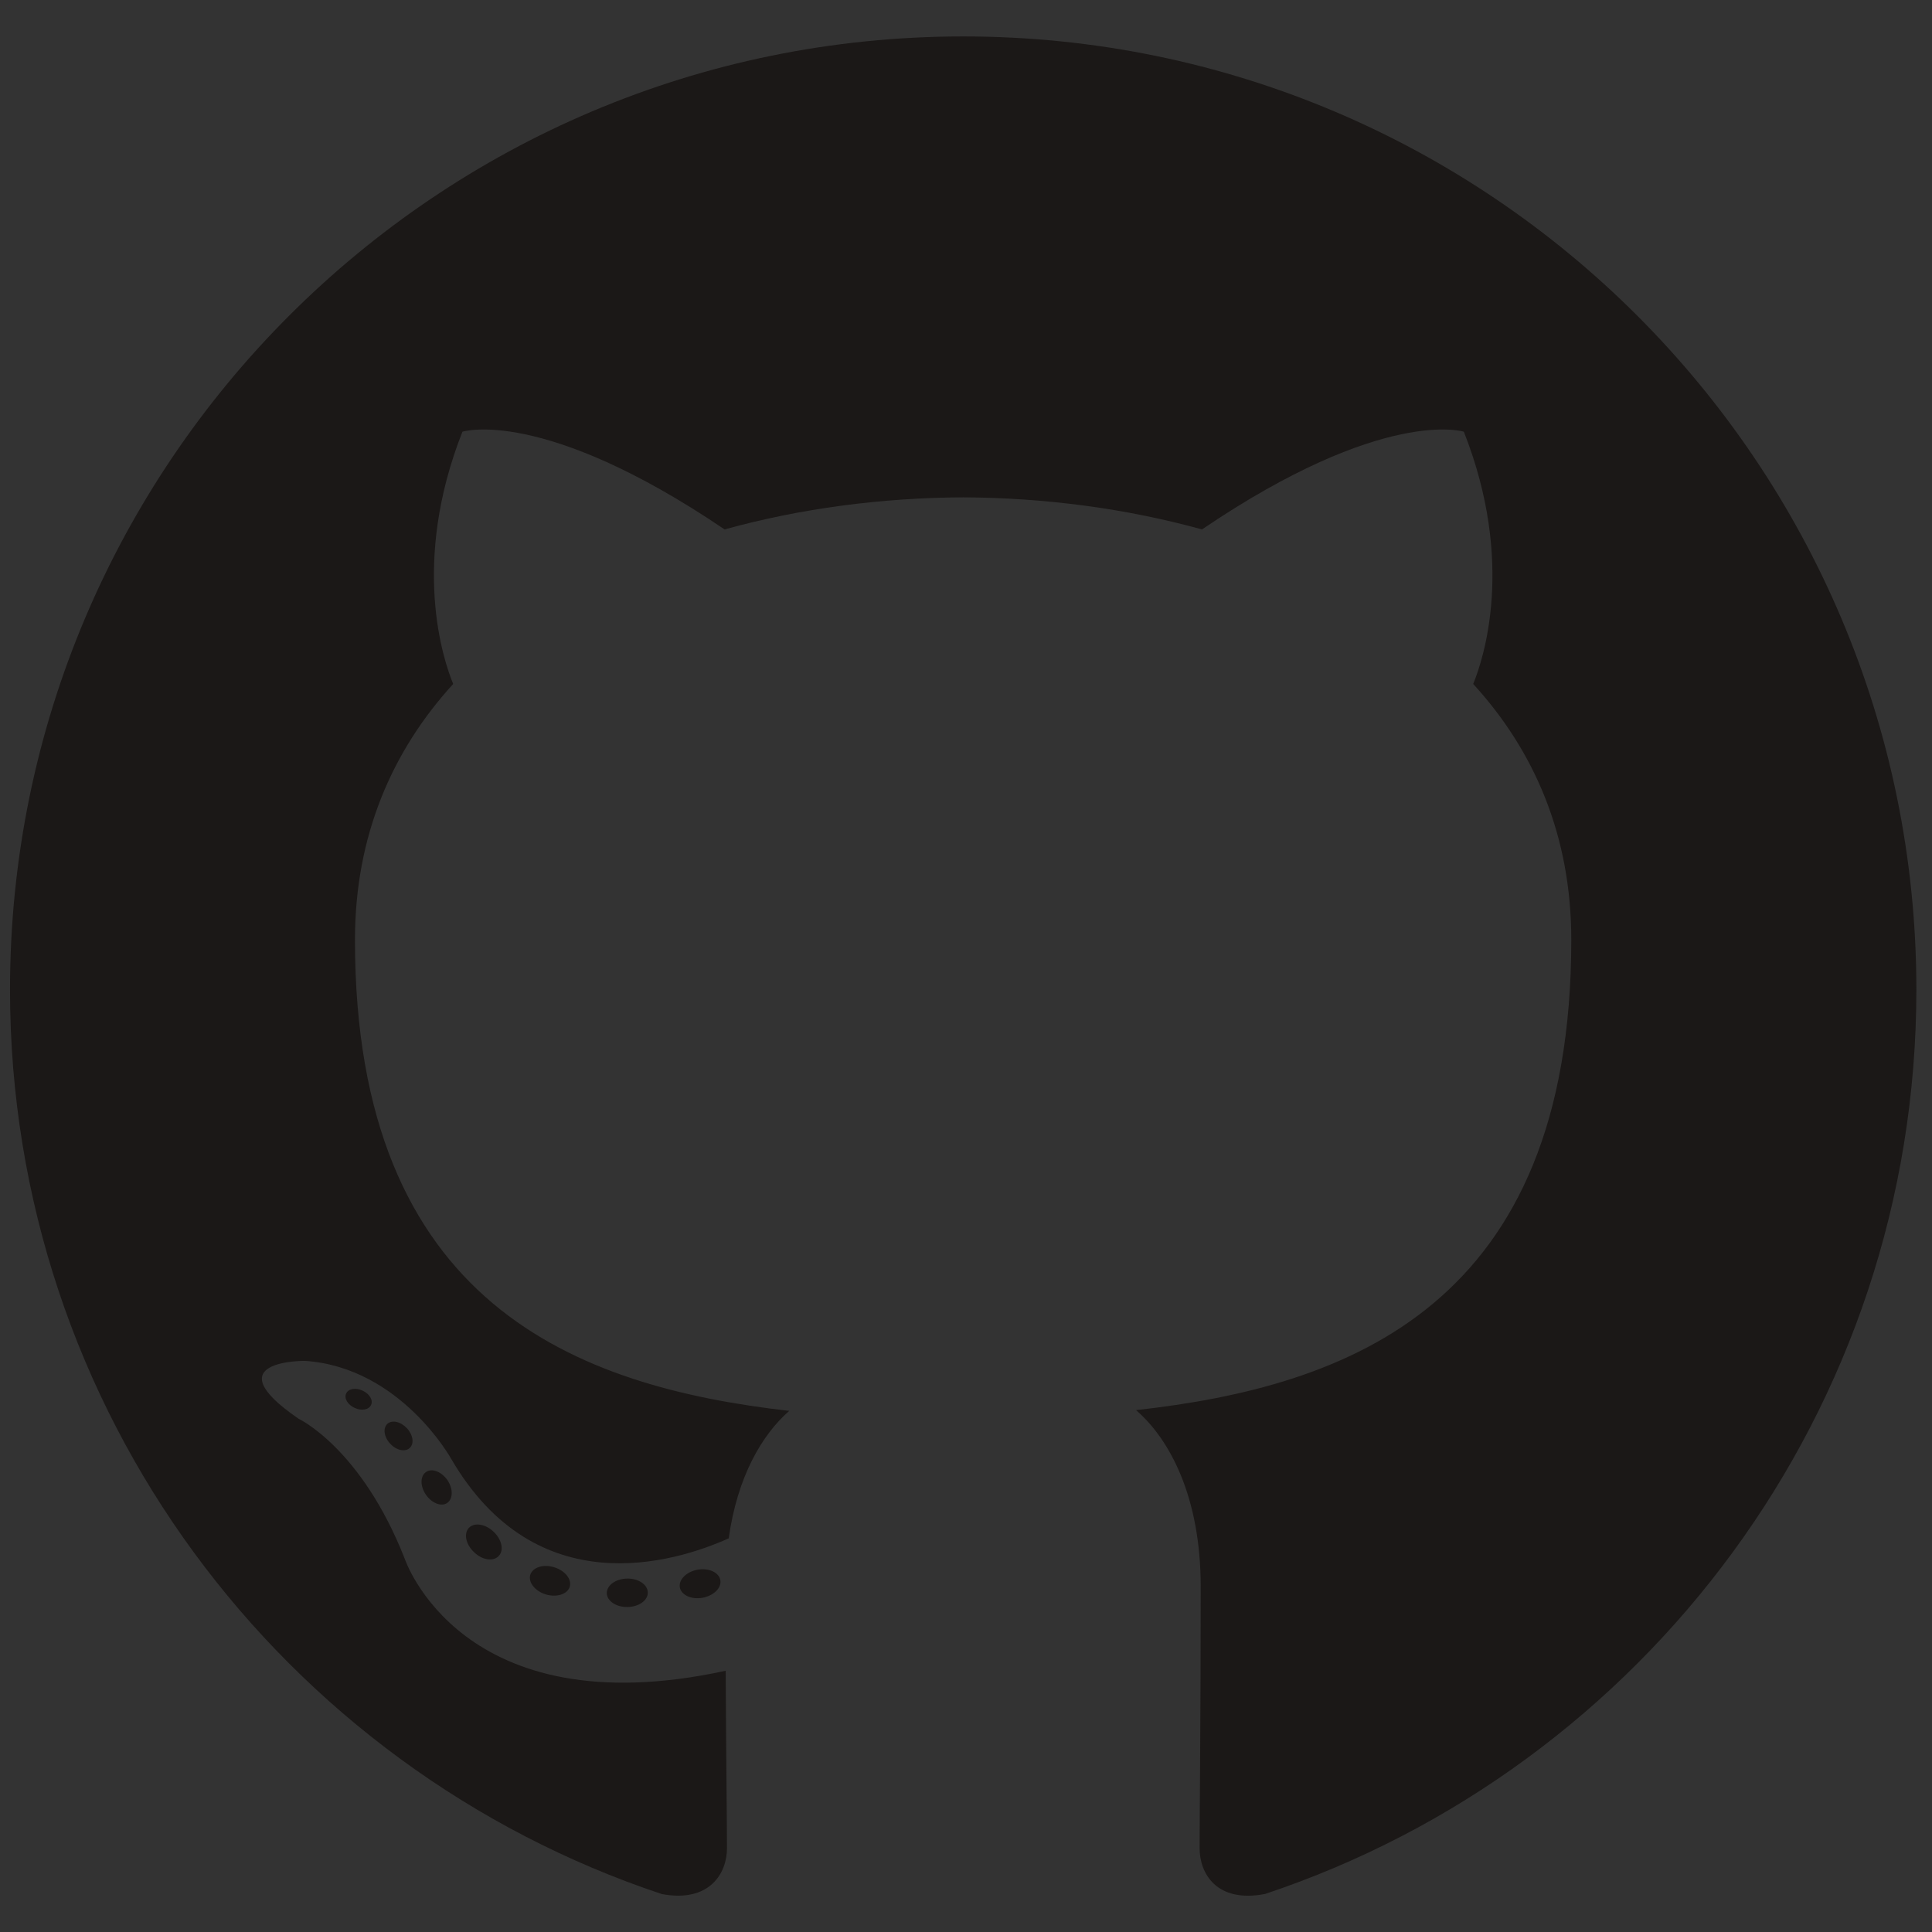<?xml version="1.0" encoding="UTF-8" standalone="no"?>
<!-- Created with Inkscape (http://www.inkscape.org/) -->

<svg
   xmlns:dc="http://purl.org/dc/elements/1.1/"
   xmlns:cc="http://creativecommons.org/ns#"
   xmlns:rdf="http://www.w3.org/1999/02/22-rdf-syntax-ns#"
   xmlns:svg="http://www.w3.org/2000/svg"
   xmlns="http://www.w3.org/2000/svg"
   xmlns:sodipodi="http://sodipodi.sourceforge.net/DTD/sodipodi-0.dtd"
   xmlns:inkscape="http://www.inkscape.org/namespaces/inkscape"
   id="svg5096"
   version="1.1"
   inkscape:version="0.91 r13725"
   xml:space="preserve"
   width="153"
   height="153"
   viewBox="0 0 153 153"
   sodipodi:docname="black-github-mark.svg"><rect x="0" y="0" width="153" height="153" fill="#333333" stroke="none"/><defs
     id="defs5100"><clipPath
       clipPathUnits="userSpaceOnUse"
       id="clipPath5112"><path
         d="m 0,551.986 530.973,0 L 530.973,0 0,0 0,551.986 Z"
         id="path5114"
         inkscape:connector-curvature="0" /></clipPath><clipPath
       clipPathUnits="userSpaceOnUse"
       id="clipPath5466"><rect
         style="fill:none;fill-opacity:1;stroke:none;stroke-width:3.313;stroke-linecap:round;stroke-miterlimit:1;stroke-dasharray:none;stroke-opacity:1"
         id="rect5468"
         width="122.222"
         height="118.089"
         x="289.331"
         y="-493.731"
         transform="scale(1,-1)" /></clipPath></defs><sodipodi:namedview
     pagecolor="#ffffff"
     bordercolor="#666666"
     borderopacity="1"
     objecttolerance="10"
     gridtolerance="10"
     guidetolerance="10"
     inkscape:pageopacity="0"
     inkscape:pageshadow="2"
     inkscape:window-width="1366"
     inkscape:window-height="705"
     id="namedview5098"
     showgrid="false"
     inkscape:zoom="3.1189198"
     inkscape:cx="60.935375"
     inkscape:cy="82.57069"
     inkscape:window-x="-8"
     inkscape:window-y="-8"
     inkscape:window-maximized="1"
     inkscape:current-layer="g5104" /><g
     id="g5104"
     inkscape:groupmode="layer"
     inkscape:label="GitHub-Mark"
     transform="matrix(1.25,0,0,-1.25,0,153)"><g
       id="g5108"
       clip-path="url(#clipPath5466)"
       transform="translate(-289.587,-373.463)"><g
         id="g5110"
         clip-path="url(#clipPath5112)"><g
           id="g5116"
           transform="translate(152.608,444.545)"><path
             d="m 0,0 c -8.995,0 -16.288,-7.293 -16.288,-16.29 0,-7.197 4.667,-13.302 11.14,-15.457 0.815,-0.149 1.112,0.354 1.112,0.786 0,0.386 -0.014,1.411 -0.022,2.77 -4.531,-0.984 -5.487,2.184 -5.487,2.184 -0.741,1.881 -1.809,2.382 -1.809,2.382 -1.479,1.011 0.112,0.991 0.112,0.991 1.635,-0.116 2.495,-1.679 2.495,-1.679 1.453,-2.489 3.813,-1.77 4.741,-1.354 0.148,1.053 0.568,1.771 1.034,2.178 -3.617,0.411 -7.42,1.809 -7.42,8.051 0,1.778 0.635,3.232 1.677,4.371 -0.168,0.412 -0.727,2.068 0.159,4.311 0,0 1.368,0.438 4.48,-1.67 1.299,0.361 2.693,0.542 4.078,0.548 1.383,-0.006 2.777,-0.187 4.078,-0.548 3.11,2.108 4.475,1.67 4.475,1.67 0.889,-2.243 0.33,-3.899 0.162,-4.311 1.044,-1.139 1.675,-2.593 1.675,-4.371 0,-6.258 -3.809,-7.635 -7.438,-8.038 0.585,-0.503 1.106,-1.497 1.106,-3.017 0,-2.177 -0.02,-3.934 -0.02,-4.468 0,-0.436 0.293,-0.943 1.12,-0.784 6.468,2.159 11.131,8.26 11.131,15.455 C 16.291,-7.293 8.997,0 0,0"
             style="fill:#1b1817;fill-opacity:1;fill-rule:evenodd;stroke:none"
             id="path5118"
             inkscape:connector-curvature="0" /></g><g
           id="g5120"
           transform="translate(350.609,493.555)"><path
             d="m 0,0 c -33.347,0 -60.388,-27.035 -60.388,-60.388 0,-26.68 17.303,-49.316 41.297,-57.301 3.018,-0.559 4.126,1.31 4.126,2.905 0,1.439 -0.056,6.197 -0.082,11.243 -16.8,-3.653 -20.345,7.125 -20.345,7.125 -2.747,6.979 -6.705,8.836 -6.705,8.836 -5.479,3.748 0.413,3.671 0.413,3.671 6.064,-0.426 9.257,-6.224 9.257,-6.224 5.386,-9.231 14.127,-6.562 17.573,-5.019 0.543,3.902 2.107,6.567 3.834,8.075 -13.413,1.526 -27.513,6.705 -27.513,29.844 0,6.592 2.359,11.98 6.222,16.209 -0.627,1.521 -2.694,7.663 0.586,15.981 0,0 5.071,1.622 16.61,-6.191 4.817,1.338 9.983,2.009 15.115,2.033 5.132,-0.024 10.302,-0.695 15.128,-2.033 11.526,7.813 16.59,6.191 16.59,6.191 3.287,-8.318 1.22,-14.46 0.593,-15.981 3.872,-4.229 6.214,-9.617 6.214,-16.209 0,-23.195 -14.127,-28.301 -27.574,-29.796 2.166,-1.874 4.096,-5.549 4.096,-11.183 0,-8.08 -0.069,-14.583 -0.069,-16.572 0,-1.608 1.086,-3.49 4.147,-2.898 23.982,7.994 41.263,30.622 41.263,57.294 C 60.388,-27.035 33.351,0 0,0"
             style="fill:#1b1817;fill-opacity:1;fill-rule:evenodd;stroke:none"
             id="path5122"
             inkscape:connector-curvature="0" /></g><g
           id="g5124"
           transform="translate(313.093,406.851)"><path
             d="m 0,0 c -0.133,-0.301 -0.605,-0.391 -1.035,-0.185 -0.439,0.198 -0.684,0.607 -0.542,0.908 0.13,0.308 0.602,0.394 1.04,0.188 C -0.099,0.714 0.151,0.301 0,0"
             style="fill:#1b1817;fill-opacity:1;fill-rule:nonzero;stroke:none"
             id="path5126"
             inkscape:connector-curvature="0" /></g><g
           id="g5128"
           transform="translate(315.539,404.123)"><path
             d="M 0,0 C -0.288,-0.267 -0.852,-0.143 -1.233,0.279 -1.629,0.7 -1.702,1.264 -1.41,1.534 -1.113,1.801 -0.567,1.676 -0.172,1.255 0.224,0.829 0.301,0.271 0,0"
             style="fill:#1b1817;fill-opacity:1;fill-rule:nonzero;stroke:none"
             id="path5130"
             inkscape:connector-curvature="0" /></g><g
           id="g5132"
           transform="translate(317.92,400.646)"><path
             d="M 0,0 C -0.37,-0.258 -0.976,-0.017 -1.35,0.52 -1.72,1.058 -1.72,1.702 -1.341,1.96 -0.967,2.218 -0.37,1.985 0.009,1.453 0.378,0.907 0.378,0.263 0,0"
             style="fill:#1b1817;fill-opacity:1;fill-rule:nonzero;stroke:none"
             id="path5134"
             inkscape:connector-curvature="0" /></g><g
           id="g5136"
           transform="translate(321.182,397.285)"><path
             d="M 0,0 C -0.331,-0.365 -1.036,-0.267 -1.552,0.232 -2.08,0.718 -2.227,1.409 -1.896,1.774 -1.56,2.14 -0.851,2.037 -0.331,1.543 0.193,1.057 0.352,0.361 0,0"
             style="fill:#1b1817;fill-opacity:1;fill-rule:nonzero;stroke:none"
             id="path5138"
             inkscape:connector-curvature="0" /></g><g
           id="g5140"
           transform="translate(325.682,395.334)"><path
             d="m 0,0 c -0.147,-0.473 -0.825,-0.687 -1.509,-0.486 -0.683,0.207 -1.13,0.76 -0.992,1.238 0.142,0.476 0.824,0.7 1.513,0.485 C -0.306,1.031 0.142,0.481 0,0"
             style="fill:#1b1817;fill-opacity:1;fill-rule:nonzero;stroke:none"
             id="path5142"
             inkscape:connector-curvature="0" /></g><g
           id="g5144"
           transform="translate(330.625,394.973)"><path
             d="m 0,0 c 0.017,-0.498 -0.563,-0.911 -1.281,-0.92 -0.722,-0.016 -1.307,0.387 -1.315,0.877 0,0.503 0.568,0.911 1.289,0.924 C -0.589,0.895 0,0.494 0,0"
             style="fill:#1b1817;fill-opacity:1;fill-rule:nonzero;stroke:none"
             id="path5146"
             inkscape:connector-curvature="0" /></g><g
           id="g5148"
           transform="translate(335.223,395.755)"><path
             d="m 0,0 c 0.086,-0.485 -0.413,-0.984 -1.126,-1.117 -0.701,-0.129 -1.35,0.172 -1.439,0.653 -0.087,0.498 0.42,0.997 1.121,1.126 C -0.73,0.786 -0.091,0.494 0,0"
             style="fill:#1b1817;fill-opacity:1;fill-rule:nonzero;stroke:none"
             id="path5150"
             inkscape:connector-curvature="0" /></g><g
           id="g5152"
           transform="translate(224.898,499.488)"><path
             d="M 0,0 0,-0.5"
             style="fill:none;stroke:#3a7fc3;stroke-width:1;stroke-linecap:round;stroke-linejoin:miter;stroke-miterlimit:10;stroke-dasharray:none;stroke-opacity:1"
             id="path5154"
             inkscape:connector-curvature="0" /></g><g
           id="g5156"
           transform="translate(224.898,496.988)"><path
             d="M 0,0 0,-133.993"
             style="fill:none;stroke:#3a7fc3;stroke-width:1;stroke-linecap:round;stroke-linejoin:miter;stroke-miterlimit:10;stroke-dasharray:1, 2;stroke-dashoffset:0;stroke-opacity:1"
             id="path5158"
             inkscape:connector-curvature="0" /></g><g
           id="g5160"
           transform="translate(224.898,361.995)"><path
             d="M 0,0 0,-0.5"
             style="fill:none;stroke:#3a7fc3;stroke-width:1;stroke-linecap:round;stroke-linejoin:miter;stroke-miterlimit:10;stroke-dasharray:none;stroke-opacity:1"
             id="path5162"
             inkscape:connector-curvature="0" /></g><g
           id="g5164"
           transform="translate(133.276,347.479)"><path
             d="m 0,0 c -0.38,0.276 -0.866,0.414 -1.458,0.414 -0.24,0 -0.476,-0.024 -0.708,-0.071 -0.232,-0.049 -0.438,-0.129 -0.618,-0.24 -0.18,-0.114 -0.324,-0.263 -0.432,-0.452 -0.108,-0.187 -0.162,-0.421 -0.162,-0.701 0,-0.264 0.078,-0.478 0.234,-0.642 0.156,-0.165 0.364,-0.298 0.624,-0.402 0.26,-0.104 0.554,-0.19 0.882,-0.259 0.328,-0.067 0.662,-0.141 1.002,-0.22 0.34,-0.08 0.674,-0.175 1.002,-0.284 C 0.694,-2.964 0.988,-3.11 1.248,-3.294 1.508,-3.478 1.716,-3.71 1.872,-3.989 2.028,-4.27 2.106,-4.622 2.106,-5.046 2.106,-5.502 2.004,-5.892 1.8,-6.216 1.596,-6.54 1.334,-6.804 1.014,-7.008 0.694,-7.212 0.336,-7.36 -0.06,-7.452 -0.456,-7.544 -0.85,-7.59 -1.242,-7.59 c -0.48,0 -0.934,0.06 -1.362,0.18 -0.428,0.12 -0.804,0.302 -1.128,0.546 -0.324,0.244 -0.58,0.556 -0.768,0.936 -0.188,0.38 -0.282,0.829 -0.282,1.35 l 1.08,0 c 0,-0.361 0.07,-0.67 0.21,-0.93 0.14,-0.261 0.324,-0.474 0.552,-0.642 0.228,-0.167 0.494,-0.292 0.798,-0.372 0.304,-0.081 0.616,-0.12 0.936,-0.12 0.256,0 0.514,0.024 0.774,0.073 0.26,0.047 0.494,0.129 0.702,0.246 0.208,0.115 0.376,0.273 0.504,0.472 0.128,0.201 0.192,0.457 0.192,0.769 0,0.296 -0.078,0.536 -0.234,0.72 -0.156,0.183 -0.364,0.334 -0.624,0.45 -0.26,0.116 -0.554,0.21 -0.882,0.282 -0.328,0.072 -0.662,0.147 -1.002,0.223 -0.34,0.075 -0.674,0.163 -1.002,0.263 -0.328,0.1 -0.622,0.232 -0.882,0.396 -0.26,0.164 -0.468,0.376 -0.624,0.636 -0.156,0.259 -0.234,0.586 -0.234,0.978 0,0.432 0.088,0.806 0.264,1.122 0.176,0.316 0.41,0.575 0.702,0.78 0.292,0.204 0.624,0.356 0.996,0.456 0.372,0.1 0.754,0.15 1.146,0.15 0.44,0 0.848,-0.053 1.224,-0.156 C 0.19,1.114 0.52,0.95 0.804,0.725 1.088,0.502 1.312,0.22 1.476,-0.12 1.64,-0.46 1.73,-0.866 1.746,-1.338 l -1.08,0 C 0.602,-0.722 0.38,-0.276 0,0"
             style="fill:#176fc1;fill-opacity:1;fill-rule:nonzero;stroke:none"
             id="path5166"
             inkscape:connector-curvature="0" /></g><g
           id="g5168"
           transform="translate(137.554,346.285)"><path
             d="m 0,0 0,-0.912 0.024,0 c 0.464,0.705 1.132,1.057 2.004,1.057 0.384,0 0.732,-0.08 1.044,-0.241 0.312,-0.16 0.532,-0.431 0.66,-0.816 0.208,0.336 0.482,0.596 0.822,0.78 0.34,0.185 0.714,0.277 1.122,0.277 0.312,0 0.594,-0.035 0.846,-0.102 0.252,-0.068 0.468,-0.175 0.648,-0.318 0.18,-0.145 0.32,-0.33 0.42,-0.559 0.1,-0.227 0.15,-0.502 0.15,-0.822 l 0,-4.547 -1.02,0 0,4.067 c 0,0.193 -0.016,0.372 -0.048,0.54 -0.032,0.168 -0.092,0.315 -0.18,0.438 -0.088,0.125 -0.21,0.223 -0.366,0.295 -0.156,0.072 -0.358,0.107 -0.606,0.107 -0.504,0 -0.9,-0.143 -1.188,-0.431 C 4.044,-1.476 3.9,-1.859 3.9,-2.34 l 0,-3.863 -1.02,0 0,4.067 c 0,0.201 -0.018,0.384 -0.054,0.552 -0.036,0.168 -0.098,0.314 -0.186,0.438 -0.088,0.125 -0.206,0.22 -0.354,0.289 -0.148,0.068 -0.338,0.101 -0.57,0.101 -0.296,0 -0.55,-0.059 -0.762,-0.179 C 0.742,-1.056 0.57,-1.199 0.438,-1.367 0.306,-1.535 0.21,-1.709 0.15,-1.89 0.09,-2.07 0.06,-2.22 0.06,-2.34 l 0,-3.863 -1.02,0 L -0.96,0 0,0 Z"
             style="fill:#176fc1;fill-opacity:1;fill-rule:nonzero;stroke:none"
             id="path5170"
             inkscape:connector-curvature="0" /></g><g
           id="g5172"
           transform="translate(150.166,343.076)"><path
             d="m 0,0 c -0.208,-0.045 -0.426,-0.08 -0.654,-0.108 -0.228,-0.029 -0.458,-0.06 -0.69,-0.097 -0.232,-0.035 -0.44,-0.094 -0.624,-0.174 -0.184,-0.08 -0.334,-0.193 -0.45,-0.342 -0.116,-0.148 -0.174,-0.349 -0.174,-0.605 0,-0.168 0.034,-0.311 0.102,-0.426 0.068,-0.117 0.156,-0.211 0.264,-0.283 0.108,-0.071 0.236,-0.123 0.384,-0.155 0.148,-0.033 0.298,-0.048 0.45,-0.048 0.336,0 0.624,0.045 0.864,0.137 0.24,0.092 0.436,0.208 0.588,0.349 0.152,0.139 0.264,0.291 0.336,0.455 0.072,0.164 0.108,0.318 0.108,0.463 l 0,1.043 C 0.376,0.113 0.208,0.043 0,0 m 1.428,-3.127 c -0.264,0 -0.474,0.074 -0.63,0.223 -0.156,0.147 -0.234,0.389 -0.234,0.725 -0.28,-0.336 -0.606,-0.578 -0.978,-0.725 -0.372,-0.149 -0.774,-0.223 -1.206,-0.223 -0.28,0 -0.544,0.03 -0.792,0.09 -0.248,0.06 -0.466,0.16 -0.654,0.301 -0.188,0.139 -0.336,0.319 -0.444,0.539 -0.108,0.22 -0.162,0.486 -0.162,0.799 0,0.351 0.06,0.639 0.18,0.863 0.12,0.224 0.278,0.406 0.474,0.547 0.196,0.139 0.42,0.246 0.672,0.318 0.252,0.071 0.51,0.131 0.774,0.18 0.28,0.055 0.546,0.097 0.798,0.125 0.252,0.028 0.474,0.068 0.666,0.121 0.192,0.051 0.344,0.127 0.456,0.227 0.112,0.101 0.168,0.246 0.168,0.439 0,0.223 -0.042,0.403 -0.126,0.539 -0.084,0.137 -0.192,0.24 -0.324,0.312 -0.132,0.073 -0.28,0.121 -0.444,0.145 -0.164,0.023 -0.326,0.035 -0.486,0.035 -0.432,0 -0.792,-0.082 -1.08,-0.246 -0.288,-0.164 -0.444,-0.474 -0.468,-0.93 l -1.02,0 c 0.016,0.384 0.096,0.708 0.24,0.973 0.144,0.264 0.336,0.478 0.576,0.642 0.24,0.163 0.516,0.282 0.828,0.354 0.312,0.071 0.64,0.108 0.984,0.108 0.28,0 0.558,-0.02 0.834,-0.061 C 0.306,3.254 0.556,3.172 0.78,3.047 1.004,2.924 1.184,2.749 1.32,2.525 1.456,2.301 1.524,2.01 1.524,1.649 l 0,-3.192 c 0,-0.24 0.014,-0.416 0.042,-0.527 0.028,-0.113 0.122,-0.168 0.282,-0.168 0.088,0 0.192,0.019 0.312,0.059 l 0,-0.792 C 1.984,-3.074 1.74,-3.127 1.428,-3.127"
             style="fill:#176fc1;fill-opacity:1;fill-rule:nonzero;stroke:none"
             id="path5174"
             inkscape:connector-curvature="0" /></g><path
           d="m 154.354,340.082 -1.02,0 0,8.567 1.02,0 0,-8.567 z"
           style="fill:#176fc1;fill-opacity:1;fill-rule:nonzero;stroke:none"
           id="path5176"
           inkscape:connector-curvature="0" /><path
           d="m 157.017,340.082 -1.02,0 0,8.567 1.02,0 0,-8.567 z"
           style="fill:#176fc1;fill-opacity:1;fill-rule:nonzero;stroke:none"
           id="path5178"
           inkscape:connector-curvature="0" /><g
           id="g5180"
           transform="translate(101.854,330.986)"><path
             d="m 0,0 0,0.899 1.044,0 0,0.924 c 0,0.504 0.146,0.886 0.438,1.146 0.292,0.26 0.718,0.39 1.278,0.39 0.096,0 0.206,-0.007 0.33,-0.023 C 3.214,3.319 3.324,3.295 3.42,3.264 l 0,-0.889 C 3.332,2.407 3.236,2.43 3.132,2.441 3.028,2.453 2.932,2.459 2.844,2.459 2.596,2.459 2.404,2.411 2.268,2.315 2.132,2.219 2.064,2.035 2.064,1.764 l 0,-0.865 1.2,0 0,-0.899 -1.2,0 0,-5.305 -1.02,0 L 1.044,0 0,0 Z"
             style="fill:#176fc1;fill-opacity:1;fill-rule:nonzero;stroke:none"
             id="path5182"
             inkscape:connector-curvature="0" /></g><g
           id="g5184"
           transform="translate(106.924,327.775)"><path
             d="m 0,0 c 0.1,-0.292 0.238,-0.535 0.414,-0.732 0.176,-0.196 0.382,-0.346 0.618,-0.45 0.236,-0.103 0.486,-0.156 0.75,-0.156 0.264,0 0.514,0.053 0.75,0.156 0.236,0.104 0.442,0.254 0.618,0.45 0.176,0.197 0.314,0.44 0.414,0.732 0.1,0.292 0.15,0.626 0.15,1.002 0,0.377 -0.05,0.71 -0.15,1.002 C 3.464,2.297 3.326,2.542 3.15,2.742 2.974,2.941 2.768,3.094 2.532,3.198 2.296,3.303 2.046,3.355 1.782,3.355 1.518,3.355 1.268,3.303 1.032,3.198 0.796,3.094 0.59,2.941 0.414,2.742 0.238,2.542 0.1,2.297 0,2.004 -0.1,1.712 -0.15,1.379 -0.15,1.002 -0.15,0.626 -0.1,0.292 0,0 m -1.038,2.28 c 0.128,0.396 0.32,0.74 0.576,1.033 0.256,0.291 0.572,0.521 0.948,0.689 0.376,0.168 0.808,0.252 1.296,0.252 0.496,0 0.93,-0.084 1.302,-0.252 C 3.456,3.834 3.77,3.604 4.026,3.313 4.282,3.02 4.474,2.676 4.602,2.28 4.73,1.885 4.794,1.458 4.794,1.002 4.794,0.547 4.73,0.122 4.602,-0.27 4.474,-0.662 4.282,-1.004 4.026,-1.296 3.77,-1.588 3.456,-1.816 3.084,-1.98 2.712,-2.144 2.278,-2.226 1.782,-2.226 c -0.488,0 -0.92,0.082 -1.296,0.246 -0.376,0.164 -0.692,0.392 -0.948,0.684 -0.256,0.292 -0.448,0.634 -0.576,1.026 -0.128,0.392 -0.192,0.817 -0.192,1.272 0,0.456 0.064,0.883 0.192,1.278"
             style="fill:#176fc1;fill-opacity:1;fill-rule:nonzero;stroke:none"
             id="path5186"
             inkscape:connector-curvature="0" /></g><g
           id="g5188"
           transform="translate(113.842,331.886)"><path
             d="m 0,0 0,-1.308 0.024,0 c 0.248,0.504 0.552,0.875 0.912,1.116 0.36,0.24 0.816,0.351 1.368,0.336 l 0,-1.081 C 1.896,-0.937 1.548,-0.992 1.26,-1.105 0.972,-1.216 0.74,-1.38 0.564,-1.597 0.388,-1.812 0.26,-2.074 0.18,-2.382 0.1,-2.69 0.06,-3.044 0.06,-3.444 l 0,-2.76 -1.02,0 L -0.96,0 0,0 Z"
             style="fill:#176fc1;fill-opacity:1;fill-rule:nonzero;stroke:none"
             id="path5190"
             inkscape:connector-curvature="0" /></g><g
           id="g5192"
           transform="translate(122.733,325.682)"><path
             d="m 0,0 0,6.096 -2.208,0 0,0.816 c 0.288,0 0.568,0.022 0.84,0.066 0.272,0.043 0.518,0.125 0.738,0.247 0.22,0.119 0.406,0.283 0.558,0.491 0.152,0.208 0.256,0.472 0.312,0.792 l 0.78,0 L 1.02,0 0,0 Z"
             style="fill:#176fc1;fill-opacity:1;fill-rule:nonzero;stroke:none"
             id="path5194"
             inkscape:connector-curvature="0" /></g><g
           id="g5196"
           transform="translate(128.829,330.103)"><path
             d="m 0,0 c -0.216,-0.1 -0.4,-0.236 -0.552,-0.408 -0.152,-0.172 -0.266,-0.376 -0.341,-0.611 -0.077,-0.237 -0.115,-0.487 -0.115,-0.75 0,-0.264 0.04,-0.512 0.12,-0.745 0.08,-0.232 0.194,-0.431 0.342,-0.599 0.148,-0.168 0.332,-0.303 0.552,-0.403 0.22,-0.1 0.47,-0.15 0.75,-0.15 0.28,0 0.526,0.05 0.738,0.15 0.212,0.1 0.39,0.239 0.534,0.414 0.144,0.176 0.254,0.378 0.33,0.606 0.076,0.228 0.114,0.467 0.114,0.715 0,0.263 -0.034,0.513 -0.102,0.75 C 2.302,-0.796 2.196,-0.592 2.052,-0.42 1.908,-0.248 1.728,-0.109 1.512,-0.006 1.296,0.098 1.044,0.15 0.756,0.15 0.468,0.15 0.216,0.1 0,0 M 1.848,2.838 C 1.6,3.07 1.272,3.186 0.864,3.186 0.432,3.186 0.084,3.08 -0.18,2.868 -0.444,2.656 -0.65,2.389 -0.798,2.064 -0.946,1.74 -1.048,1.391 -1.104,1.014 -1.16,0.639 -1.192,0.286 -1.2,-0.042 l 0.024,-0.024 c 0.24,0.392 0.538,0.675 0.894,0.852 0.356,0.176 0.766,0.265 1.23,0.265 0.408,0 0.774,-0.07 1.098,-0.211 C 2.37,0.7 2.642,0.506 2.862,0.258 3.082,0.01 3.253,-0.281 3.372,-0.617 3.492,-0.954 3.552,-1.318 3.552,-1.71 3.552,-2.021 3.504,-2.346 3.408,-2.682 3.312,-3.018 3.154,-3.324 2.934,-3.6 2.714,-3.876 2.422,-4.103 2.058,-4.283 1.694,-4.464 1.244,-4.554 0.708,-4.554 c -0.632,0 -1.14,0.128 -1.524,0.384 -0.384,0.256 -0.68,0.584 -0.888,0.984 -0.208,0.4 -0.346,0.84 -0.414,1.321 -0.068,0.479 -0.102,0.943 -0.102,1.391 0,0.583 0.05,1.15 0.15,1.699 0.1,0.547 0.27,1.033 0.511,1.457 0.239,0.424 0.559,0.763 0.959,1.02 0.4,0.256 0.904,0.384 1.512,0.384 0.704,0 1.264,-0.186 1.68,-0.558 0.416,-0.372 0.656,-0.91 0.72,-1.614 l -1.02,0 C 2.244,2.299 2.096,2.606 1.848,2.838"
             style="fill:#176fc1;fill-opacity:1;fill-rule:nonzero;stroke:none"
             id="path5198"
             inkscape:connector-curvature="0" /></g><g
           id="g5200"
           transform="translate(138.316,329.684)"><path
             d="m 0,0 c -0.076,0.275 -0.192,0.521 -0.348,0.738 -0.156,0.216 -0.356,0.388 -0.6,0.516 -0.244,0.128 -0.531,0.192 -0.858,0.192 -0.344,0 -0.636,-0.068 -0.876,-0.204 -0.24,-0.137 -0.436,-0.314 -0.588,-0.534 -0.152,-0.22 -0.262,-0.47 -0.33,-0.75 -0.069,-0.28 -0.102,-0.563 -0.102,-0.853 0,-0.303 0.036,-0.597 0.108,-0.88 0.071,-0.286 0.186,-0.536 0.341,-0.75 0.157,-0.217 0.358,-0.391 0.607,-0.523 0.247,-0.132 0.548,-0.198 0.9,-0.198 0.351,0 0.646,0.068 0.882,0.204 0.236,0.136 0.425,0.315 0.569,0.54 0.145,0.224 0.249,0.481 0.312,0.768 0.064,0.289 0.097,0.584 0.097,0.888 C 0.114,-0.559 0.076,-0.275 0,0 m -3.666,2.202 0,-0.841 0.024,0 c 0.168,0.345 0.431,0.595 0.792,0.75 0.36,0.157 0.756,0.235 1.188,0.235 0.48,0 0.898,-0.088 1.254,-0.264 C -0.052,1.906 0.244,1.668 0.48,1.368 0.716,1.068 0.893,0.722 1.014,0.33 c 0.12,-0.392 0.18,-0.809 0.18,-1.248 0,-0.439 -0.058,-0.855 -0.175,-1.248 C 0.904,-2.559 0.727,-2.9 0.492,-3.191 0.256,-3.484 -0.041,-3.714 -0.396,-3.882 -0.753,-4.05 -1.167,-4.134 -1.638,-4.134 c -0.153,0 -0.323,0.017 -0.511,0.048 -0.188,0.032 -0.374,0.084 -0.557,0.156 -0.184,0.073 -0.359,0.17 -0.522,0.294 -0.164,0.124 -0.302,0.279 -0.414,0.462 l -0.024,0 0,-3.191 -1.02,0 0,8.567 1.02,0 z"
             style="fill:#176fc1;fill-opacity:1;fill-rule:nonzero;stroke:none"
             id="path5202"
             inkscape:connector-curvature="0" /></g><g
           id="g5204"
           transform="translate(140.217,331.886)"><path
             d="M 0,0 1.308,0 2.796,-2.172 4.344,0 5.568,0 3.432,-2.856 l 2.4,-3.348 -1.308,0 -1.728,2.568 -1.728,-2.568 -1.236,0 L 2.16,-2.94 0,0 Z"
             style="fill:#176fc1;fill-opacity:1;fill-rule:nonzero;stroke:none"
             id="path5206"
             inkscape:connector-curvature="0" /></g><path
           d="m 150.225,328.537 -3.468,0 0,0.961 3.468,0 0,-0.961 z"
           style="fill:#176fc1;fill-opacity:1;fill-rule:nonzero;stroke:none"
           id="path5208"
           inkscape:connector-curvature="0" /><g
           id="g5210"
           transform="translate(154.077,325.682)"><path
             d="m 0,0 0,6.096 -2.208,0 0,0.816 c 0.288,0 0.568,0.022 0.84,0.066 0.272,0.043 0.518,0.125 0.738,0.247 0.22,0.119 0.406,0.283 0.558,0.491 0.152,0.208 0.256,0.472 0.312,0.792 l 0.78,0 L 1.02,0 0,0 Z"
             style="fill:#176fc1;fill-opacity:1;fill-rule:nonzero;stroke:none"
             id="path5212"
             inkscape:connector-curvature="0" /></g><g
           id="g5214"
           transform="translate(158.157,332.377)"><path
             d="m 0,0 c 0.112,0.369 0.286,0.686 0.522,0.955 0.236,0.268 0.53,0.478 0.882,0.629 0.352,0.152 0.752,0.228 1.2,0.228 0.368,0 0.714,-0.053 1.038,-0.162 C 3.966,1.543 4.248,1.387 4.488,1.183 4.728,0.979 4.918,0.725 5.058,0.421 5.198,0.117 5.268,-0.235 5.268,-0.635 5.268,-1.012 5.21,-1.344 5.094,-1.631 4.977,-1.92 4.824,-2.178 4.632,-2.405 4.44,-2.633 4.22,-2.84 3.972,-3.023 3.724,-3.207 3.468,-3.383 3.204,-3.551 2.94,-3.711 2.676,-3.869 2.412,-4.025 2.148,-4.182 1.906,-4.348 1.686,-4.523 1.466,-4.699 1.278,-4.889 1.122,-5.094 0.966,-5.297 0.864,-5.531 0.816,-5.795 l 4.368,0 0,-0.9 -5.556,0 c 0.04,0.504 0.13,0.933 0.27,1.29 0.14,0.356 0.318,0.666 0.534,0.93 0.216,0.264 0.46,0.496 0.732,0.696 0.272,0.199 0.556,0.387 0.852,0.564 0.36,0.224 0.676,0.43 0.948,0.617 0.272,0.188 0.498,0.379 0.678,0.571 0.18,0.191 0.316,0.4 0.408,0.624 0.092,0.223 0.138,0.483 0.138,0.78 0,0.231 -0.045,0.441 -0.132,0.63 C 3.968,0.194 3.85,0.357 3.702,0.492 3.554,0.629 3.38,0.732 3.18,0.805 2.98,0.877 2.768,0.912 2.544,0.912 2.247,0.912 1.994,0.851 1.782,0.727 1.57,0.603 1.396,0.441 1.26,0.24 1.124,0.041 1.026,-0.185 0.966,-0.437 0.906,-0.689 0.88,-0.943 0.888,-1.199 l -1.02,0 C -0.156,-0.768 -0.112,-0.367 0,0"
             style="fill:#176fc1;fill-opacity:1;fill-rule:nonzero;stroke:none"
             id="path5216"
             inkscape:connector-curvature="0" /></g><g
           id="g5218"
           transform="translate(165.783,328.795)"><path
             d="m 0,0 c 0.02,-0.395 0.084,-0.768 0.192,-1.115 0.108,-0.348 0.282,-0.643 0.522,-0.882 0.24,-0.24 0.576,-0.36 1.008,-0.36 0.432,0 0.768,0.12 1.008,0.36 0.24,0.239 0.414,0.534 0.522,0.882 0.108,0.347 0.172,0.72 0.192,1.115 0.02,0.397 0.03,0.755 0.03,1.074 0,0.209 -0.002,0.439 -0.006,0.691 C 3.464,2.017 3.444,2.268 3.408,2.521 3.372,2.773 3.32,3.018 3.252,3.259 3.184,3.498 3.084,3.709 2.952,3.889 2.82,4.068 2.654,4.215 2.454,4.326 2.254,4.439 2.01,4.494 1.722,4.494 1.434,4.494 1.19,4.439 0.99,4.326 0.79,4.215 0.624,4.068 0.492,3.889 0.36,3.709 0.26,3.498 0.192,3.259 0.124,3.018 0.072,2.773 0.036,2.521 0,2.268 -0.02,2.017 -0.024,1.765 -0.028,1.513 -0.03,1.283 -0.03,1.074 -0.03,0.755 -0.02,0.397 0,0 m -1.086,2.035 c 0.016,0.336 0.056,0.664 0.12,0.983 0.064,0.32 0.156,0.625 0.276,0.913 0.12,0.288 0.284,0.54 0.492,0.756 C 0.01,4.902 0.272,5.074 0.588,5.203 0.904,5.33 1.282,5.395 1.722,5.395 2.162,5.395 2.54,5.33 2.856,5.203 3.172,5.074 3.434,4.902 3.642,4.687 3.85,4.471 4.014,4.219 4.134,3.931 4.254,3.643 4.346,3.338 4.41,3.018 4.474,2.699 4.514,2.371 4.53,2.035 4.546,1.699 4.554,1.375 4.554,1.062 4.554,0.75 4.546,0.427 4.53,0.091 4.514,-0.245 4.474,-0.573 4.41,-0.893 4.346,-1.213 4.254,-1.516 4.134,-1.799 4.014,-2.084 3.85,-2.334 3.642,-2.549 3.434,-2.766 3.174,-2.936 2.862,-3.059 2.55,-3.184 2.17,-3.245 1.722,-3.245 c -0.44,0 -0.818,0.061 -1.134,0.186 -0.316,0.123 -0.578,0.293 -0.786,0.51 -0.208,0.215 -0.372,0.465 -0.492,0.75 -0.12,0.283 -0.212,0.586 -0.276,0.906 -0.064,0.32 -0.104,0.648 -0.12,0.984 -0.016,0.336 -0.024,0.659 -0.024,0.971 0,0.313 0.008,0.637 0.024,0.973"
             style="fill:#176fc1;fill-opacity:1;fill-rule:nonzero;stroke:none"
             id="path5220"
             inkscape:connector-curvature="0" /></g><g
           id="g5222"
           transform="translate(176.332,329.684)"><path
             d="m 0,0 c -0.076,0.275 -0.192,0.521 -0.348,0.738 -0.156,0.216 -0.356,0.388 -0.6,0.516 -0.244,0.128 -0.531,0.192 -0.858,0.192 -0.344,0 -0.636,-0.068 -0.876,-0.204 -0.24,-0.137 -0.436,-0.314 -0.588,-0.534 -0.152,-0.22 -0.262,-0.47 -0.33,-0.75 -0.069,-0.28 -0.102,-0.563 -0.102,-0.853 0,-0.303 0.036,-0.597 0.108,-0.88 0.071,-0.286 0.186,-0.536 0.342,-0.75 0.156,-0.217 0.357,-0.391 0.606,-0.523 0.248,-0.132 0.548,-0.198 0.9,-0.198 0.351,0 0.646,0.068 0.882,0.204 0.236,0.136 0.425,0.315 0.57,0.54 0.144,0.224 0.248,0.481 0.312,0.768 0.063,0.289 0.096,0.584 0.096,0.888 C 0.114,-0.559 0.076,-0.275 0,0 m -3.666,2.202 0,-0.841 0.024,0 c 0.168,0.345 0.431,0.595 0.792,0.75 0.36,0.157 0.756,0.235 1.188,0.235 0.48,0 0.898,-0.088 1.254,-0.264 C -0.052,1.906 0.244,1.668 0.48,1.368 0.716,1.068 0.893,0.722 1.014,0.33 1.134,-0.062 1.194,-0.479 1.194,-0.918 1.194,-1.357 1.136,-1.773 1.02,-2.166 0.904,-2.559 0.727,-2.9 0.492,-3.191 0.256,-3.484 -0.04,-3.714 -0.396,-3.882 -0.752,-4.05 -1.167,-4.134 -1.638,-4.134 c -0.152,0 -0.323,0.017 -0.51,0.048 -0.188,0.032 -0.375,0.084 -0.558,0.156 -0.184,0.073 -0.358,0.17 -0.522,0.294 -0.164,0.124 -0.302,0.279 -0.414,0.462 l -0.024,0 0,-3.191 -1.02,0 0,8.567 1.02,0 z"
             style="fill:#176fc1;fill-opacity:1;fill-rule:nonzero;stroke:none"
             id="path5224"
             inkscape:connector-curvature="0" /></g><g
           id="g5226"
           transform="translate(178.233,331.886)"><path
             d="M 0,0 1.308,0 2.796,-2.172 4.344,0 5.568,0 3.432,-2.856 l 2.4,-3.348 -1.308,0 -1.728,2.568 -1.728,-2.568 -1.236,0 L 2.16,-2.94 0,0 Z"
             style="fill:#176fc1;fill-opacity:1;fill-rule:nonzero;stroke:none"
             id="path5228"
             inkscape:connector-curvature="0" /></g><g
           id="g5230"
           transform="translate(335.633,348.65)"><path
             d="m 0,0 0,-7.607 4.536,0 0,-0.961 -5.676,0 L -1.14,0 0,0 Z"
             style="fill:#176fc1;fill-opacity:1;fill-rule:nonzero;stroke:none"
             id="path5232"
             inkscape:connector-curvature="0" /></g><g
           id="g5234"
           transform="translate(344.333,343.076)"><path
             d="m 0,0 c -0.209,-0.044 -0.426,-0.08 -0.654,-0.107 -0.229,-0.029 -0.459,-0.061 -0.691,-0.096 -0.231,-0.037 -0.44,-0.095 -0.624,-0.174 -0.183,-0.08 -0.334,-0.195 -0.449,-0.343 -0.117,-0.147 -0.174,-0.35 -0.174,-0.606 0,-0.168 0.034,-0.31 0.102,-0.426 0.067,-0.115 0.156,-0.209 0.264,-0.281 0.107,-0.072 0.236,-0.125 0.384,-0.156 0.148,-0.033 0.297,-0.049 0.45,-0.049 0.335,0 0.624,0.047 0.864,0.138 0.239,0.092 0.435,0.208 0.588,0.348 0.151,0.141 0.264,0.293 0.336,0.457 0.071,0.163 0.108,0.317 0.108,0.461 l 0,1.045 C 0.375,0.114 0.207,0.045 0,0 m 1.428,-3.125 c -0.264,0 -0.475,0.073 -0.631,0.221 -0.155,0.148 -0.233,0.39 -0.233,0.726 -0.281,-0.336 -0.607,-0.578 -0.978,-0.726 -0.373,-0.148 -0.774,-0.221 -1.207,-0.221 -0.279,0 -0.543,0.029 -0.791,0.09 -0.248,0.059 -0.467,0.16 -0.654,0.299 -0.188,0.14 -0.336,0.32 -0.444,0.541 -0.109,0.219 -0.162,0.486 -0.162,0.798 0,0.351 0.06,0.639 0.18,0.864 0.119,0.223 0.277,0.405 0.474,0.545 0.196,0.14 0.419,0.246 0.671,0.318 0.252,0.072 0.511,0.133 0.775,0.18 0.279,0.056 0.546,0.098 0.798,0.127 0.252,0.027 0.473,0.067 0.666,0.119 0.192,0.053 0.343,0.129 0.456,0.228 0.111,0.1 0.168,0.246 0.168,0.438 0,0.224 -0.042,0.404 -0.126,0.541 C 0.306,2.098 0.197,2.202 0.066,2.274 -0.066,2.346 -0.215,2.395 -0.379,2.418 -0.543,2.442 -0.705,2.455 -0.864,2.455 -1.297,2.455 -1.656,2.372 -1.944,2.209 -2.232,2.045 -2.389,1.734 -2.412,1.278 l -1.021,0 c 0.017,0.384 0.097,0.708 0.241,0.972 0.143,0.264 0.336,0.479 0.575,0.643 0.24,0.164 0.517,0.281 0.828,0.353 0.313,0.072 0.641,0.108 0.984,0.108 0.281,0 0.559,-0.02 0.834,-0.059 C 0.306,3.254 0.556,3.172 0.779,3.049 1.004,2.924 1.184,2.75 1.319,2.526 1.455,2.303 1.524,2.01 1.524,1.65 l 0,-3.191 c 0,-0.24 0.013,-0.416 0.042,-0.529 0.028,-0.112 0.122,-0.168 0.282,-0.168 0.088,0 0.191,0.02 0.312,0.06 l 0,-0.792 C 1.983,-3.074 1.74,-3.125 1.428,-3.125"
             style="fill:#176fc1;fill-opacity:1;fill-rule:nonzero;stroke:none"
             id="path5236"
             inkscape:connector-curvature="0" /></g><g
           id="g5238"
           transform="translate(348.365,346.287)"><path
             d="m 0,0 0,-1.309 0.023,0 c 0.249,0.504 0.553,0.876 0.913,1.117 0.36,0.239 0.816,0.351 1.369,0.335 l 0,-1.08 C 1.897,-0.937 1.549,-0.992 1.26,-1.105 0.973,-1.217 0.74,-1.381 0.565,-1.597 0.389,-1.812 0.26,-2.074 0.18,-2.383 0.1,-2.691 0.061,-3.045 0.061,-3.445 l 0,-2.76 -1.021,0 L -0.96,0 0,0 Z"
             style="fill:#176fc1;fill-opacity:1;fill-rule:nonzero;stroke:none"
             id="path5240"
             inkscape:connector-curvature="0" /></g><g
           id="g5242"
           transform="translate(354.454,341.121)"><path
             d="M 0,0 C 0.236,0.139 0.426,0.323 0.57,0.551 0.715,0.779 0.82,1.037 0.889,1.325 0.956,1.613 0.99,1.901 0.99,2.189 0.99,2.461 0.959,2.729 0.895,2.994 0.83,3.258 0.729,3.496 0.588,3.707 0.448,3.92 0.266,4.09 0.043,4.217 -0.182,4.346 -0.453,4.41 -0.773,4.41 -1.102,4.41 -1.382,4.348 -1.613,4.224 -1.846,4.1 -2.035,3.934 -2.184,3.725 -2.332,3.518 -2.439,3.277 -2.508,3.006 -2.576,2.733 -2.609,2.449 -2.609,2.153 c 0,-0.28 0.027,-0.559 0.084,-0.84 0.055,-0.28 0.152,-0.534 0.287,-0.762 0.136,-0.228 0.316,-0.412 0.541,-0.551 0.223,-0.141 0.504,-0.211 0.84,-0.211 0.336,0 0.621,0.07 0.857,0.211 M 1.303,-2.791 C 0.838,-3.295 0.11,-3.547 -0.881,-3.547 c -0.289,0 -0.582,0.032 -0.883,0.096 -0.299,0.064 -0.572,0.168 -0.816,0.312 -0.244,0.145 -0.445,0.332 -0.606,0.565 -0.16,0.232 -0.248,0.515 -0.263,0.851 l 1.019,0 c 0.008,-0.183 0.067,-0.34 0.174,-0.467 0.109,-0.128 0.24,-0.232 0.397,-0.312 0.156,-0.08 0.326,-0.139 0.509,-0.175 0.184,-0.036 0.36,-0.053 0.528,-0.053 0.337,0 0.621,0.058 0.852,0.173 0.232,0.117 0.425,0.276 0.576,0.481 0.152,0.203 0.262,0.449 0.331,0.738 0.067,0.287 0.102,0.604 0.102,0.947 l 0,0.409 -0.024,0 C 0.838,-0.367 0.572,-0.648 0.217,-0.828 -0.14,-1.009 -0.518,-1.099 -0.918,-1.099 c -0.464,0 -0.867,0.084 -1.211,0.252 -0.345,0.168 -0.633,0.394 -0.865,0.679 -0.231,0.283 -0.406,0.615 -0.522,0.996 -0.116,0.379 -0.173,0.781 -0.173,1.205 0,0.368 0.047,0.746 0.144,1.135 0.096,0.387 0.256,0.739 0.48,1.056 0.223,0.315 0.52,0.575 0.887,0.78 0.368,0.203 0.821,0.306 1.356,0.306 0.392,0 0.752,-0.087 1.08,-0.259 0.328,-0.172 0.584,-0.43 0.768,-0.774 l 0.013,0 0,0.889 0.959,0 0,-5.677 c 0,-1.015 -0.232,-1.776 -0.695,-2.28"
             style="fill:#176fc1;fill-opacity:1;fill-rule:nonzero;stroke:none"
             id="path5244"
             inkscape:connector-curvature="0" /></g><g
           id="g5246"
           transform="translate(362.134,344.463)"><path
             d="M 0,0 C -0.092,0.216 -0.215,0.402 -0.371,0.558 -0.527,0.714 -0.712,0.838 -0.924,0.93 -1.136,1.021 -1.369,1.068 -1.625,1.068 -1.89,1.068 -2.128,1.021 -2.34,0.93 -2.552,0.838 -2.734,0.711 -2.886,0.552 -3.037,0.392 -3.158,0.205 -3.246,-0.006 -3.334,-0.219 -3.386,-0.444 -3.401,-0.685 l 3.563,0 C 0.147,-0.444 0.092,-0.217 0,0 m 0.246,-3.984 c -0.464,-0.352 -1.048,-0.528 -1.752,-0.528 -0.496,0 -0.926,0.08 -1.289,0.24 -0.365,0.16 -0.671,0.383 -0.918,0.671 -0.248,0.288 -0.434,0.632 -0.558,1.033 -0.125,0.4 -0.195,0.836 -0.21,1.308 0,0.471 0.071,0.904 0.215,1.295 0.145,0.393 0.346,0.733 0.606,1.021 0.26,0.288 0.568,0.511 0.925,0.672 0.355,0.16 0.745,0.24 1.17,0.24 0.551,0 1.009,-0.114 1.374,-0.343 C 0.172,1.397 0.465,1.107 0.685,0.756 0.904,0.403 1.057,0.02 1.141,-0.396 1.225,-0.812 1.258,-1.209 1.242,-1.584 l -4.643,0 c -0.009,-0.272 0.024,-0.53 0.095,-0.774 0.073,-0.245 0.189,-0.46 0.349,-0.648 0.159,-0.188 0.363,-0.338 0.611,-0.451 0.248,-0.111 0.54,-0.168 0.876,-0.168 0.433,0 0.786,0.1 1.062,0.301 0.277,0.199 0.459,0.504 0.547,0.912 l 1.008,0 C 1.01,-3.108 0.711,-3.633 0.246,-3.984"
             style="fill:#176fc1;fill-opacity:1;fill-rule:nonzero;stroke:none"
             id="path5248"
             inkscape:connector-curvature="0" /></g><g
           id="g5250"
           transform="translate(365.357,346.287)"><path
             d="m 0,0 0,-1.309 0.023,0 c 0.248,0.504 0.553,0.876 0.912,1.117 0.36,0.239 0.817,0.351 1.369,0.335 l 0,-1.08 C 1.895,-0.937 1.548,-0.992 1.26,-1.105 0.972,-1.217 0.739,-1.381 0.563,-1.597 0.388,-1.812 0.26,-2.074 0.18,-2.383 0.1,-2.691 0.06,-3.045 0.06,-3.445 l 0,-2.76 -1.021,0 0,6.205 L 0,0 Z"
             style="fill:#176fc1;fill-opacity:1;fill-rule:nonzero;stroke:none"
             id="path5252"
             inkscape:connector-curvature="0" /></g><g
           id="g5254"
           transform="translate(318.257,330.986)"><path
             d="m 0,0 0,0.9 1.044,0 0,0.924 c 0,0.504 0.145,0.887 0.438,1.147 C 1.773,3.23 2.199,3.36 2.76,3.36 2.855,3.36 2.966,3.352 3.09,3.336 3.214,3.32 3.324,3.297 3.42,3.264 l 0,-0.887 C 3.332,2.408 3.236,2.43 3.132,2.442 3.027,2.454 2.932,2.461 2.844,2.461 2.596,2.461 2.404,2.412 2.268,2.316 2.132,2.221 2.064,2.036 2.064,1.764 l 0,-0.864 1.2,0 0,-0.9 -1.2,0 0,-5.304 -1.02,0 L 1.044,0 0,0 Z"
             style="fill:#176fc1;fill-opacity:1;fill-rule:nonzero;stroke:none"
             id="path5256"
             inkscape:connector-curvature="0" /></g><g
           id="g5258"
           transform="translate(323.328,327.777)"><path
             d="m 0,0 c 0.1,-0.293 0.237,-0.537 0.414,-0.732 0.176,-0.197 0.381,-0.346 0.617,-0.451 0.237,-0.104 0.487,-0.156 0.75,-0.156 0.264,0 0.514,0.052 0.75,0.156 0.237,0.105 0.442,0.254 0.618,0.451 0.176,0.195 0.314,0.439 0.415,0.732 0.1,0.291 0.149,0.625 0.149,1.002 0,0.375 -0.049,0.709 -0.149,1.002 C 3.463,2.295 3.325,2.541 3.149,2.741 2.973,2.941 2.768,3.094 2.531,3.197 2.295,3.301 2.045,3.353 1.781,3.353 1.518,3.353 1.268,3.301 1.031,3.197 0.795,3.094 0.59,2.941 0.414,2.741 0.237,2.541 0.1,2.295 0,2.004 -0.101,1.711 -0.15,1.377 -0.15,1.002 -0.15,0.625 -0.101,0.291 0,0 m -1.039,2.279 c 0.129,0.397 0.32,0.741 0.576,1.032 0.256,0.292 0.572,0.523 0.948,0.691 0.376,0.168 0.808,0.252 1.296,0.252 0.496,0 0.93,-0.084 1.303,-0.252 C 3.455,3.834 3.77,3.603 4.025,3.311 4.281,3.02 4.473,2.676 4.602,2.279 4.73,1.883 4.793,1.457 4.793,1.002 4.793,0.545 4.73,0.121 4.602,-0.271 4.473,-0.662 4.281,-1.005 4.025,-1.297 3.77,-1.589 3.455,-1.816 3.084,-1.98 2.711,-2.145 2.277,-2.227 1.781,-2.227 c -0.488,0 -0.92,0.082 -1.296,0.247 -0.376,0.164 -0.692,0.391 -0.948,0.683 -0.256,0.292 -0.447,0.635 -0.576,1.026 -0.127,0.392 -0.191,0.816 -0.191,1.273 0,0.455 0.064,0.881 0.191,1.277"
             style="fill:#176fc1;fill-opacity:1;fill-rule:nonzero;stroke:none"
             id="path5260"
             inkscape:connector-curvature="0" /></g><g
           id="g5262"
           transform="translate(330.246,331.887)"><path
             d="m 0,0 0,-1.309 0.023,0 c 0.248,0.504 0.553,0.877 0.913,1.118 0.359,0.239 0.816,0.351 1.368,0.336 l 0,-1.081 C 1.896,-0.936 1.548,-0.992 1.26,-1.103 0.972,-1.217 0.739,-1.38 0.563,-1.596 0.388,-1.812 0.26,-2.074 0.18,-2.383 0.1,-2.689 0.06,-3.044 0.06,-3.444 l 0,-2.76 -1.021,0 0,6.204 L 0,0 Z"
             style="fill:#176fc1;fill-opacity:1;fill-rule:nonzero;stroke:none"
             id="path5264"
             inkscape:connector-curvature="0" /></g><g
           id="g5266"
           transform="translate(339.136,325.683)"><path
             d="m 0,0 0,6.097 -2.207,0 0,0.815 c 0.287,0 0.567,0.023 0.84,0.066 0.271,0.044 0.517,0.127 0.738,0.246 0.219,0.121 0.405,0.284 0.558,0.492 0.151,0.208 0.256,0.473 0.311,0.792 l 0.78,0 L 1.02,0 0,0 Z"
             style="fill:#176fc1;fill-opacity:1;fill-rule:nonzero;stroke:none"
             id="path5268"
             inkscape:connector-curvature="0" /></g><g
           id="g5270"
           transform="translate(343.217,332.379)"><path
             d="M 0,0 C 0.112,0.367 0.286,0.685 0.522,0.953 0.758,1.222 1.052,1.432 1.403,1.584 1.756,1.735 2.155,1.811 2.604,1.811 2.972,1.811 3.317,1.758 3.642,1.65 3.966,1.541 4.248,1.386 4.487,1.182 4.728,0.978 4.918,0.724 5.058,0.42 5.198,0.115 5.269,-0.236 5.269,-0.637 5.269,-1.012 5.21,-1.344 5.094,-1.633 4.978,-1.92 4.823,-2.178 4.632,-2.406 4.44,-2.635 4.22,-2.84 3.972,-3.024 3.724,-3.209 3.468,-3.385 3.204,-3.553 2.94,-3.713 2.676,-3.87 2.411,-4.026 2.147,-4.182 1.905,-4.349 1.687,-4.524 1.466,-4.7 1.278,-4.891 1.122,-5.094 0.966,-5.299 0.864,-5.532 0.815,-5.797 l 4.37,0 0,-0.899 -5.557,0 c 0.04,0.504 0.13,0.934 0.269,1.29 0.141,0.355 0.319,0.666 0.535,0.929 0.215,0.264 0.46,0.497 0.732,0.697 0.272,0.2 0.556,0.387 0.852,0.563 0.36,0.225 0.676,0.431 0.948,0.619 0.271,0.188 0.498,0.377 0.678,0.57 0.179,0.192 0.316,0.399 0.408,0.624 0.092,0.224 0.139,0.484 0.139,0.779 0,0.232 -0.045,0.443 -0.133,0.631 C 3.968,0.193 3.85,0.355 3.702,0.492 3.554,0.627 3.38,0.732 3.18,0.804 2.979,0.875 2.768,0.912 2.544,0.912 2.247,0.912 1.993,0.85 1.782,0.726 1.569,0.602 1.396,0.439 1.26,0.24 1.124,0.039 1.026,-0.186 0.966,-0.439 0.905,-0.691 0.88,-0.944 0.888,-1.2 l -1.02,0 C -0.156,-0.768 -0.112,-0.368 0,0"
             style="fill:#176fc1;fill-opacity:1;fill-rule:nonzero;stroke:none"
             id="path5272"
             inkscape:connector-curvature="0" /></g><g
           id="g5274"
           transform="translate(350.843,328.797)"><path
             d="m 0,0 c 0.02,-0.396 0.084,-0.768 0.191,-1.116 0.109,-0.349 0.283,-0.642 0.523,-0.882 0.239,-0.24 0.575,-0.36 1.008,-0.36 0.432,0 0.768,0.12 1.008,0.36 0.24,0.24 0.414,0.533 0.522,0.882 0.107,0.348 0.172,0.72 0.191,1.116 0.02,0.396 0.031,0.754 0.031,1.074 0,0.207 -0.002,0.438 -0.006,0.69 C 3.463,2.016 3.443,2.268 3.408,2.52 3.371,2.771 3.32,3.018 3.252,3.258 3.184,3.498 3.084,3.707 2.951,3.888 2.82,4.068 2.654,4.213 2.453,4.326 2.254,4.437 2.01,4.494 1.722,4.494 1.434,4.494 1.189,4.437 0.99,4.326 0.789,4.213 0.623,4.068 0.492,3.888 0.359,3.707 0.26,3.498 0.191,3.258 0.123,3.018 0.072,2.771 0.035,2.52 0,2.268 -0.021,2.016 -0.024,1.764 -0.028,1.512 -0.03,1.281 -0.03,1.074 -0.03,0.754 -0.021,0.396 0,0 m -1.086,2.033 c 0.016,0.336 0.056,0.664 0.119,0.985 0.065,0.32 0.156,0.624 0.277,0.912 0.12,0.288 0.284,0.54 0.492,0.756 C 0.01,4.902 0.271,5.074 0.588,5.201 0.904,5.33 1.281,5.394 1.722,5.394 2.162,5.394 2.539,5.33 2.855,5.201 3.172,5.074 3.434,4.902 3.642,4.686 3.85,4.47 4.014,4.218 4.134,3.93 4.254,3.642 4.346,3.338 4.41,3.018 4.474,2.697 4.514,2.369 4.529,2.033 4.546,1.697 4.554,1.373 4.554,1.062 4.554,0.75 4.546,0.426 4.529,0.09 4.514,-0.246 4.474,-0.574 4.41,-0.895 4.346,-1.215 4.254,-1.517 4.134,-1.801 4.014,-2.084 3.85,-2.334 3.642,-2.551 3.434,-2.766 3.174,-2.937 2.861,-3.061 2.55,-3.184 2.17,-3.246 1.722,-3.246 c -0.441,0 -0.818,0.062 -1.134,0.185 -0.317,0.124 -0.578,0.295 -0.786,0.51 -0.208,0.217 -0.372,0.467 -0.492,0.75 -0.121,0.284 -0.212,0.586 -0.277,0.906 -0.063,0.321 -0.103,0.649 -0.119,0.985 -0.017,0.336 -0.024,0.66 -0.024,0.972 0,0.311 0.007,0.635 0.024,0.971"
             style="fill:#176fc1;fill-opacity:1;fill-rule:nonzero;stroke:none"
             id="path5276"
             inkscape:connector-curvature="0" /></g><g
           id="g5278"
           transform="translate(361.391,329.685)"><path
             d="m 0,0 c -0.076,0.276 -0.192,0.522 -0.349,0.738 -0.156,0.216 -0.355,0.388 -0.599,0.516 -0.244,0.128 -0.531,0.192 -0.858,0.192 -0.344,0 -0.636,-0.068 -0.877,-0.204 -0.24,-0.136 -0.435,-0.313 -0.588,-0.534 -0.152,-0.221 -0.261,-0.471 -0.33,-0.75 -0.068,-0.28 -0.101,-0.564 -0.101,-0.852 0,-0.304 0.036,-0.598 0.107,-0.882 0.073,-0.284 0.187,-0.534 0.342,-0.75 0.156,-0.216 0.358,-0.39 0.607,-0.522 0.248,-0.133 0.547,-0.198 0.9,-0.198 0.351,0 0.645,0.067 0.882,0.204 0.236,0.136 0.425,0.317 0.57,0.54 0.144,0.224 0.248,0.48 0.312,0.769 0.063,0.287 0.096,0.584 0.096,0.886 C 0.114,-0.558 0.075,-0.276 0,0 m -3.666,2.202 0,-0.84 0.024,0 c 0.168,0.344 0.432,0.594 0.791,0.75 0.361,0.157 0.756,0.235 1.189,0.235 0.479,0 0.897,-0.089 1.254,-0.265 C -0.052,1.905 0.243,1.668 0.479,1.368 0.716,1.067 0.893,0.722 1.014,0.33 c 0.12,-0.392 0.18,-0.808 0.18,-1.248 0,-0.44 -0.058,-0.856 -0.174,-1.248 C 0.903,-2.558 0.728,-2.899 0.491,-3.192 0.256,-3.483 -0.04,-3.714 -0.396,-3.882 -0.753,-4.05 -1.167,-4.134 -1.638,-4.134 c -0.152,0 -0.322,0.016 -0.51,0.048 -0.189,0.032 -0.374,0.084 -0.558,0.155 -0.184,0.073 -0.358,0.17 -0.522,0.295 -0.164,0.123 -0.302,0.278 -0.414,0.462 l -0.024,0 0,-3.192 -1.021,0 0,8.568 1.021,0 z"
             style="fill:#176fc1;fill-opacity:1;fill-rule:nonzero;stroke:none"
             id="path5280"
             inkscape:connector-curvature="0" /></g><g
           id="g5282"
           transform="translate(363.292,331.887)"><path
             d="M 0,0 1.309,0 2.796,-2.172 4.344,0 5.568,0 3.432,-2.855 l 2.4,-3.349 -1.309,0 -1.727,2.567 -1.728,-2.567 -1.236,0 L 2.16,-2.939 0,0 Z"
             style="fill:#176fc1;fill-opacity:1;fill-rule:nonzero;stroke:none"
             id="path5284"
             inkscape:connector-curvature="0" /></g><g
           id="g5286"
           transform="translate(379.193,329.127)"><path
             d="m 0,0 0,-0.816 -2.616,0 0,-2.628 -0.816,0 0,2.628 -2.616,0 0,0.816 2.616,0 0,2.627 0.816,0 L -2.616,0 0,0 Z"
             style="fill:#176fc1;fill-opacity:1;fill-rule:nonzero;stroke:none"
             id="path5288"
             inkscape:connector-curvature="0" /></g><g
           id="g5290"
           transform="translate(152.608,168.545)"><path
             d="m 0,0 c -8.995,0 -16.288,-7.293 -16.288,-16.29 0,-7.197 4.667,-13.302 11.14,-15.457 0.815,-0.149 1.112,0.354 1.112,0.786 0,0.386 -0.014,1.411 -0.022,2.77 -4.531,-0.984 -5.487,2.184 -5.487,2.184 -0.741,1.882 -1.809,2.383 -1.809,2.383 -1.479,1.01 0.112,0.99 0.112,0.99 1.635,-0.115 2.495,-1.679 2.495,-1.679 1.453,-2.489 3.813,-1.77 4.741,-1.353 0.148,1.052 0.568,1.77 1.034,2.177 -3.617,0.411 -7.42,1.809 -7.42,8.051 0,1.778 0.635,3.232 1.677,4.371 -0.168,0.412 -0.727,2.068 0.159,4.311 0,0 1.368,0.438 4.48,-1.67 1.299,0.362 2.693,0.542 4.078,0.548 1.383,-0.006 2.777,-0.186 4.078,-0.548 3.11,2.108 4.475,1.67 4.475,1.67 0.889,-2.243 0.33,-3.899 0.162,-4.311 1.044,-1.139 1.675,-2.593 1.675,-4.371 0,-6.258 -3.809,-7.635 -7.438,-8.038 0.585,-0.503 1.106,-1.497 1.106,-3.017 0,-2.177 -0.02,-3.934 -0.02,-4.468 0,-0.436 0.293,-0.943 1.12,-0.784 6.468,2.159 11.131,8.26 11.131,15.455 C 16.291,-7.293 8.997,0 0,0"
             style="fill:#ffffff;fill-opacity:1;fill-rule:evenodd;stroke:none"
             id="path5292"
             inkscape:connector-curvature="0" /></g><g
           id="g5294"
           transform="translate(350.609,217.555)"><path
             d="m 0,0 c -33.347,0 -60.388,-27.035 -60.388,-60.388 0,-26.68 17.303,-49.316 41.297,-57.301 3.018,-0.559 4.126,1.31 4.126,2.905 0,1.439 -0.056,6.197 -0.082,11.243 -16.8,-3.653 -20.345,7.125 -20.345,7.125 -2.747,6.979 -6.705,8.836 -6.705,8.836 -5.479,3.748 0.413,3.671 0.413,3.671 6.064,-0.426 9.257,-6.224 9.257,-6.224 5.386,-9.231 14.127,-6.562 17.573,-5.019 0.543,3.902 2.107,6.567 3.834,8.075 -13.413,1.526 -27.513,6.705 -27.513,29.844 0,6.592 2.359,11.979 6.222,16.208 -0.627,1.522 -2.694,7.664 0.586,15.982 0,0 5.071,1.622 16.61,-6.191 4.817,1.338 9.983,2.009 15.115,2.033 5.132,-0.024 10.302,-0.695 15.128,-2.033 11.526,7.813 16.59,6.191 16.59,6.191 3.287,-8.318 1.22,-14.46 0.593,-15.982 3.872,-4.229 6.214,-9.616 6.214,-16.208 0,-23.195 -14.127,-28.301 -27.574,-29.796 2.166,-1.874 4.096,-5.549 4.096,-11.183 0,-8.08 -0.069,-14.583 -0.069,-16.572 0,-1.608 1.086,-3.491 4.147,-2.898 23.982,7.994 41.263,30.622 41.263,57.294 C 60.388,-27.035 33.351,0 0,0"
             style="fill:#ffffff;fill-opacity:1;fill-rule:evenodd;stroke:none"
             id="path5296"
             inkscape:connector-curvature="0" /></g><g
           id="g5298"
           transform="translate(313.093,130.851)"><path
             d="m 0,0 c -0.133,-0.301 -0.605,-0.391 -1.035,-0.184 -0.439,0.197 -0.684,0.606 -0.542,0.907 0.13,0.308 0.602,0.394 1.04,0.188 C -0.099,0.714 0.151,0.301 0,0"
             style="fill:#ffffff;fill-opacity:1;fill-rule:nonzero;stroke:none"
             id="path5300"
             inkscape:connector-curvature="0" /></g><g
           id="g5302"
           transform="translate(315.539,128.123)"><path
             d="M 0,0 C -0.288,-0.267 -0.852,-0.143 -1.233,0.279 -1.629,0.7 -1.702,1.264 -1.41,1.534 -1.113,1.801 -0.567,1.676 -0.172,1.255 0.224,0.829 0.301,0.27 0,0"
             style="fill:#ffffff;fill-opacity:1;fill-rule:nonzero;stroke:none"
             id="path5304"
             inkscape:connector-curvature="0" /></g><g
           id="g5306"
           transform="translate(317.92,124.645)"><path
             d="M 0,0 C -0.37,-0.258 -0.976,-0.017 -1.35,0.52 -1.72,1.058 -1.72,1.702 -1.341,1.96 -0.967,2.218 -0.37,1.985 0.009,1.453 0.378,0.907 0.378,0.263 0,0"
             style="fill:#ffffff;fill-opacity:1;fill-rule:nonzero;stroke:none"
             id="path5308"
             inkscape:connector-curvature="0" /></g><g
           id="g5310"
           transform="translate(321.182,121.285)"><path
             d="M 0,0 C -0.331,-0.365 -1.036,-0.267 -1.552,0.231 -2.08,0.718 -2.227,1.409 -1.896,1.774 -1.56,2.14 -0.851,2.037 -0.331,1.543 0.193,1.057 0.352,0.361 0,0"
             style="fill:#ffffff;fill-opacity:1;fill-rule:nonzero;stroke:none"
             id="path5312"
             inkscape:connector-curvature="0" /></g><g
           id="g5314"
           transform="translate(325.682,119.334)"><path
             d="m 0,0 c -0.147,-0.473 -0.825,-0.687 -1.509,-0.486 -0.683,0.207 -1.13,0.76 -0.992,1.238 0.142,0.477 0.824,0.7 1.513,0.485 C -0.306,1.031 0.142,0.481 0,0"
             style="fill:#ffffff;fill-opacity:1;fill-rule:nonzero;stroke:none"
             id="path5316"
             inkscape:connector-curvature="0" /></g><g
           id="g5318"
           transform="translate(330.625,118.973)"><path
             d="m 0,0 c 0.017,-0.498 -0.563,-0.911 -1.281,-0.92 -0.722,-0.017 -1.307,0.387 -1.315,0.877 0,0.503 0.568,0.911 1.289,0.924 C -0.589,0.895 0,0.494 0,0"
             style="fill:#ffffff;fill-opacity:1;fill-rule:nonzero;stroke:none"
             id="path5320"
             inkscape:connector-curvature="0" /></g><g
           id="g5322"
           transform="translate(335.223,119.755)"><path
             d="m 0,0 c 0.086,-0.485 -0.413,-0.984 -1.126,-1.117 -0.701,-0.129 -1.35,0.172 -1.439,0.653 -0.087,0.498 0.42,0.997 1.121,1.126 C -0.73,0.786 -0.091,0.494 0,0"
             style="fill:#ffffff;fill-opacity:1;fill-rule:nonzero;stroke:none"
             id="path5324"
             inkscape:connector-curvature="0" /></g><g
           id="g5326"
           transform="translate(224.898,223.488)"><path
             d="M 0,0 0,-0.5"
             style="fill:none;stroke:#3a7fc3;stroke-width:1;stroke-linecap:round;stroke-linejoin:miter;stroke-miterlimit:10;stroke-dasharray:none;stroke-opacity:1"
             id="path5328"
             inkscape:connector-curvature="0" /></g><g
           id="g5330"
           transform="translate(224.898,220.988)"><path
             d="M 0,0 0,-133.993"
             style="fill:none;stroke:#3a7fc3;stroke-width:1;stroke-linecap:round;stroke-linejoin:miter;stroke-miterlimit:10;stroke-dasharray:1, 2;stroke-dashoffset:0;stroke-opacity:1"
             id="path5332"
             inkscape:connector-curvature="0" /></g><g
           id="g5334"
           transform="translate(224.898,85.995)"><path
             d="M 0,0 0,-0.5"
             style="fill:none;stroke:#3a7fc3;stroke-width:1;stroke-linecap:round;stroke-linejoin:miter;stroke-miterlimit:10;stroke-dasharray:none;stroke-opacity:1"
             id="path5336"
             inkscape:connector-curvature="0" /></g><g
           id="g5338"
           transform="translate(133.276,71.48)"><path
             d="m 0,0 c -0.38,0.276 -0.866,0.414 -1.458,0.414 -0.24,0 -0.476,-0.024 -0.708,-0.071 -0.232,-0.049 -0.438,-0.129 -0.618,-0.241 -0.18,-0.113 -0.324,-0.262 -0.432,-0.451 -0.108,-0.187 -0.162,-0.422 -0.162,-0.701 0,-0.264 0.078,-0.478 0.234,-0.642 0.156,-0.165 0.364,-0.298 0.624,-0.402 0.26,-0.104 0.554,-0.19 0.882,-0.259 0.328,-0.067 0.662,-0.141 1.002,-0.22 0.34,-0.08 0.674,-0.175 1.002,-0.284 C 0.694,-2.964 0.988,-3.11 1.248,-3.294 1.508,-3.478 1.716,-3.71 1.872,-3.989 2.028,-4.271 2.106,-4.622 2.106,-5.046 2.106,-5.502 2.004,-5.892 1.8,-6.216 1.596,-6.54 1.334,-6.804 1.014,-7.008 0.694,-7.212 0.336,-7.36 -0.06,-7.452 -0.456,-7.544 -0.85,-7.59 -1.242,-7.59 c -0.48,0 -0.934,0.06 -1.362,0.18 -0.428,0.12 -0.804,0.302 -1.128,0.546 -0.324,0.244 -0.58,0.556 -0.768,0.936 -0.188,0.38 -0.282,0.829 -0.282,1.35 l 1.08,0 c 0,-0.361 0.07,-0.67 0.21,-0.93 0.14,-0.261 0.324,-0.474 0.552,-0.642 0.228,-0.167 0.494,-0.292 0.798,-0.373 0.304,-0.08 0.616,-0.119 0.936,-0.119 0.256,0 0.514,0.024 0.774,0.073 0.26,0.046 0.494,0.128 0.702,0.246 0.208,0.115 0.376,0.273 0.504,0.472 0.128,0.201 0.192,0.457 0.192,0.769 0,0.296 -0.078,0.536 -0.234,0.72 -0.156,0.183 -0.364,0.334 -0.624,0.45 -0.26,0.116 -0.554,0.21 -0.882,0.282 -0.328,0.072 -0.662,0.147 -1.002,0.223 -0.34,0.075 -0.674,0.163 -1.002,0.263 -0.328,0.1 -0.622,0.232 -0.882,0.396 -0.26,0.164 -0.468,0.376 -0.624,0.636 -0.156,0.259 -0.234,0.586 -0.234,0.978 0,0.432 0.088,0.806 0.264,1.122 0.176,0.316 0.41,0.575 0.702,0.78 0.292,0.204 0.624,0.356 0.996,0.456 0.372,0.1 0.754,0.15 1.146,0.15 0.44,0 0.848,-0.053 1.224,-0.156 C 0.19,1.114 0.52,0.95 0.804,0.725 1.088,0.502 1.312,0.22 1.476,-0.12 1.64,-0.46 1.73,-0.866 1.746,-1.338 l -1.08,0 C 0.602,-0.722 0.38,-0.276 0,0"
             style="fill:#176fc1;fill-opacity:1;fill-rule:nonzero;stroke:none"
             id="path5340"
             inkscape:connector-curvature="0" /></g><g
           id="g5342"
           transform="translate(137.554,70.285)"><path
             d="m 0,0 0,-0.912 0.024,0 c 0.464,0.705 1.132,1.057 2.004,1.057 0.384,0 0.732,-0.081 1.044,-0.241 0.312,-0.16 0.532,-0.431 0.66,-0.816 0.208,0.336 0.482,0.596 0.822,0.78 0.34,0.185 0.714,0.277 1.122,0.277 0.312,0 0.594,-0.035 0.846,-0.102 0.252,-0.068 0.468,-0.175 0.648,-0.318 0.18,-0.145 0.32,-0.33 0.42,-0.559 0.1,-0.228 0.15,-0.502 0.15,-0.822 l 0,-4.547 -1.02,0 0,4.067 c 0,0.193 -0.016,0.372 -0.048,0.54 -0.032,0.168 -0.092,0.315 -0.18,0.438 -0.088,0.125 -0.21,0.222 -0.366,0.295 -0.156,0.072 -0.358,0.107 -0.606,0.107 -0.504,0 -0.9,-0.143 -1.188,-0.431 C 4.044,-1.476 3.9,-1.859 3.9,-2.34 l 0,-3.863 -1.02,0 0,4.067 c 0,0.2 -0.018,0.384 -0.054,0.552 -0.036,0.168 -0.098,0.314 -0.186,0.438 -0.088,0.125 -0.206,0.22 -0.354,0.289 -0.148,0.068 -0.338,0.101 -0.57,0.101 -0.296,0 -0.55,-0.059 -0.762,-0.18 C 0.742,-1.056 0.57,-1.199 0.438,-1.367 0.306,-1.535 0.21,-1.709 0.15,-1.89 0.09,-2.07 0.06,-2.22 0.06,-2.34 l 0,-3.863 -1.02,0 L -0.96,0 0,0 Z"
             style="fill:#176fc1;fill-opacity:1;fill-rule:nonzero;stroke:none"
             id="path5344"
             inkscape:connector-curvature="0" /></g><g
           id="g5346"
           transform="translate(150.166,67.076)"><path
             d="m 0,0 c -0.208,-0.045 -0.426,-0.08 -0.654,-0.108 -0.228,-0.029 -0.458,-0.06 -0.69,-0.097 -0.232,-0.035 -0.44,-0.094 -0.624,-0.174 -0.184,-0.08 -0.334,-0.193 -0.45,-0.342 -0.116,-0.148 -0.174,-0.349 -0.174,-0.605 0,-0.168 0.034,-0.311 0.102,-0.426 0.068,-0.117 0.156,-0.211 0.264,-0.283 0.108,-0.071 0.236,-0.123 0.384,-0.155 0.148,-0.033 0.298,-0.048 0.45,-0.048 0.336,0 0.624,0.045 0.864,0.137 0.24,0.092 0.436,0.208 0.588,0.349 0.152,0.139 0.264,0.291 0.336,0.455 0.072,0.164 0.108,0.318 0.108,0.463 l 0,1.043 C 0.376,0.113 0.208,0.043 0,0 m 1.428,-3.127 c -0.264,0 -0.474,0.074 -0.63,0.223 -0.156,0.147 -0.234,0.389 -0.234,0.725 -0.28,-0.336 -0.606,-0.578 -0.978,-0.725 -0.372,-0.149 -0.774,-0.223 -1.206,-0.223 -0.28,0 -0.544,0.03 -0.792,0.09 -0.248,0.06 -0.466,0.16 -0.654,0.301 -0.188,0.139 -0.336,0.319 -0.444,0.539 -0.108,0.22 -0.162,0.486 -0.162,0.799 0,0.351 0.06,0.639 0.18,0.863 0.12,0.224 0.278,0.406 0.474,0.547 0.196,0.139 0.42,0.246 0.672,0.318 0.252,0.071 0.51,0.131 0.774,0.18 0.28,0.055 0.546,0.097 0.798,0.125 0.252,0.028 0.474,0.068 0.666,0.121 0.192,0.051 0.344,0.127 0.456,0.227 0.112,0.101 0.168,0.246 0.168,0.439 0,0.223 -0.042,0.403 -0.126,0.539 -0.084,0.137 -0.192,0.24 -0.324,0.312 -0.132,0.073 -0.28,0.121 -0.444,0.145 -0.164,0.023 -0.326,0.035 -0.486,0.035 -0.432,0 -0.792,-0.082 -1.08,-0.246 -0.288,-0.164 -0.444,-0.474 -0.468,-0.93 l -1.02,0 c 0.016,0.384 0.096,0.708 0.24,0.973 0.144,0.264 0.336,0.478 0.576,0.642 0.24,0.163 0.516,0.282 0.828,0.354 0.312,0.071 0.64,0.108 0.984,0.108 0.28,0 0.558,-0.02 0.834,-0.061 C 0.306,3.254 0.556,3.172 0.78,3.047 1.004,2.924 1.184,2.749 1.32,2.525 1.456,2.301 1.524,2.01 1.524,1.649 l 0,-3.192 c 0,-0.24 0.014,-0.416 0.042,-0.527 0.028,-0.113 0.122,-0.168 0.282,-0.168 0.088,0 0.192,0.019 0.312,0.059 l 0,-0.792 C 1.984,-3.074 1.74,-3.127 1.428,-3.127"
             style="fill:#176fc1;fill-opacity:1;fill-rule:nonzero;stroke:none"
             id="path5348"
             inkscape:connector-curvature="0" /></g><path
           d="m 154.354,64.082 -1.02,0 0,8.567 1.02,0 0,-8.567 z"
           style="fill:#176fc1;fill-opacity:1;fill-rule:nonzero;stroke:none"
           id="path5350"
           inkscape:connector-curvature="0" /><path
           d="m 157.017,64.082 -1.02,0 0,8.567 1.02,0 0,-8.567 z"
           style="fill:#176fc1;fill-opacity:1;fill-rule:nonzero;stroke:none"
           id="path5352"
           inkscape:connector-curvature="0" /><g
           id="g5354"
           transform="translate(101.854,54.986)"><path
             d="m 0,0 0,0.899 1.044,0 0,0.924 c 0,0.504 0.146,0.886 0.438,1.146 0.292,0.26 0.718,0.39 1.278,0.39 0.096,0 0.206,-0.007 0.33,-0.023 C 3.214,3.319 3.324,3.295 3.42,3.264 l 0,-0.889 C 3.332,2.407 3.236,2.43 3.132,2.441 3.028,2.453 2.932,2.459 2.844,2.459 2.596,2.459 2.404,2.411 2.268,2.315 2.132,2.219 2.064,2.035 2.064,1.764 l 0,-0.865 1.2,0 0,-0.899 -1.2,0 0,-5.305 -1.02,0 L 1.044,0 0,0 Z"
             style="fill:#176fc1;fill-opacity:1;fill-rule:nonzero;stroke:none"
             id="path5356"
             inkscape:connector-curvature="0" /></g><g
           id="g5358"
           transform="translate(106.924,51.775)"><path
             d="m 0,0 c 0.1,-0.292 0.238,-0.535 0.414,-0.732 0.176,-0.196 0.382,-0.346 0.618,-0.45 0.236,-0.103 0.486,-0.156 0.75,-0.156 0.264,0 0.514,0.053 0.75,0.156 0.236,0.104 0.442,0.254 0.618,0.45 0.176,0.197 0.314,0.44 0.414,0.732 0.1,0.292 0.15,0.626 0.15,1.002 0,0.377 -0.05,0.71 -0.15,1.002 C 3.464,2.297 3.326,2.542 3.15,2.742 2.974,2.941 2.768,3.094 2.532,3.198 2.296,3.303 2.046,3.354 1.782,3.354 1.518,3.354 1.268,3.303 1.032,3.198 0.796,3.094 0.59,2.941 0.414,2.742 0.238,2.542 0.1,2.297 0,2.004 -0.1,1.712 -0.15,1.379 -0.15,1.002 -0.15,0.626 -0.1,0.292 0,0 m -1.038,2.28 c 0.128,0.396 0.32,0.74 0.576,1.033 0.256,0.291 0.572,0.521 0.948,0.689 0.376,0.168 0.808,0.252 1.296,0.252 0.496,0 0.93,-0.084 1.302,-0.252 C 3.456,3.834 3.77,3.604 4.026,3.313 4.282,3.02 4.474,2.676 4.602,2.28 4.73,1.885 4.794,1.458 4.794,1.002 4.794,0.547 4.73,0.122 4.602,-0.27 4.474,-0.662 4.282,-1.004 4.026,-1.296 3.77,-1.588 3.456,-1.816 3.084,-1.98 2.712,-2.144 2.278,-2.226 1.782,-2.226 c -0.488,0 -0.92,0.082 -1.296,0.246 -0.376,0.164 -0.692,0.392 -0.948,0.684 -0.256,0.292 -0.448,0.634 -0.576,1.026 -0.128,0.392 -0.192,0.817 -0.192,1.272 0,0.456 0.064,0.883 0.192,1.278"
             style="fill:#176fc1;fill-opacity:1;fill-rule:nonzero;stroke:none"
             id="path5360"
             inkscape:connector-curvature="0" /></g><g
           id="g5362"
           transform="translate(113.842,55.886)"><path
             d="m 0,0 0,-1.308 0.024,0 c 0.248,0.504 0.552,0.875 0.912,1.116 0.36,0.24 0.816,0.351 1.368,0.336 l 0,-1.08 C 1.896,-0.936 1.548,-0.992 1.26,-1.104 0.972,-1.216 0.74,-1.38 0.564,-1.597 0.388,-1.811 0.26,-2.074 0.18,-2.382 0.1,-2.69 0.06,-3.044 0.06,-3.444 l 0,-2.76 -1.02,0 L -0.96,0 0,0 Z"
             style="fill:#176fc1;fill-opacity:1;fill-rule:nonzero;stroke:none"
             id="path5364"
             inkscape:connector-curvature="0" /></g><g
           id="g5366"
           transform="translate(122.733,49.682)"><path
             d="m 0,0 0,6.096 -2.208,0 0,0.816 c 0.288,0 0.568,0.022 0.84,0.067 0.272,0.042 0.518,0.125 0.738,0.246 0.22,0.119 0.406,0.283 0.558,0.491 0.152,0.208 0.256,0.472 0.312,0.792 l 0.78,0 L 1.02,0 0,0 Z"
             style="fill:#176fc1;fill-opacity:1;fill-rule:nonzero;stroke:none"
             id="path5368"
             inkscape:connector-curvature="0" /></g><g
           id="g5370"
           transform="translate(128.829,54.103)"><path
             d="M 0,0 C -0.216,-0.1 -0.4,-0.236 -0.552,-0.408 -0.704,-0.58 -0.818,-0.784 -0.893,-1.02 -0.97,-1.256 -1.008,-1.506 -1.008,-1.77 c 0,-0.263 0.04,-0.511 0.12,-0.744 0.08,-0.232 0.194,-0.431 0.342,-0.599 0.148,-0.168 0.332,-0.303 0.552,-0.403 0.22,-0.1 0.47,-0.15 0.75,-0.15 0.28,0 0.526,0.05 0.738,0.15 0.212,0.1 0.39,0.239 0.534,0.414 0.144,0.176 0.254,0.378 0.33,0.606 0.076,0.228 0.114,0.467 0.114,0.715 0,0.263 -0.034,0.513 -0.102,0.75 C 2.302,-0.796 2.196,-0.592 2.052,-0.42 1.908,-0.248 1.728,-0.109 1.512,-0.006 1.296,0.098 1.044,0.15 0.756,0.15 0.468,0.15 0.216,0.1 0,0 M 1.848,2.838 C 1.6,3.07 1.272,3.186 0.864,3.186 0.432,3.186 0.084,3.08 -0.18,2.868 -0.444,2.656 -0.65,2.389 -0.798,2.064 -0.946,1.74 -1.048,1.391 -1.104,1.014 -1.16,0.639 -1.192,0.286 -1.2,-0.042 l 0.024,-0.024 c 0.24,0.392 0.538,0.675 0.894,0.852 0.356,0.176 0.766,0.265 1.23,0.265 C 1.356,1.051 1.722,0.98 2.046,0.84 2.37,0.7 2.642,0.506 2.862,0.258 3.082,0.01 3.253,-0.281 3.372,-0.617 3.492,-0.954 3.552,-1.318 3.552,-1.71 3.552,-2.021 3.504,-2.346 3.408,-2.682 3.312,-3.018 3.154,-3.324 2.934,-3.6 2.714,-3.876 2.422,-4.104 2.058,-4.283 1.694,-4.464 1.244,-4.554 0.708,-4.554 c -0.632,0 -1.14,0.128 -1.524,0.384 -0.384,0.256 -0.68,0.584 -0.888,0.984 -0.208,0.4 -0.346,0.84 -0.414,1.321 -0.068,0.479 -0.102,0.943 -0.102,1.391 0,0.583 0.05,1.15 0.15,1.699 0.1,0.546 0.27,1.033 0.511,1.457 0.239,0.423 0.559,0.763 0.959,1.02 0.4,0.256 0.904,0.384 1.512,0.384 0.704,0 1.264,-0.186 1.68,-0.558 0.416,-0.372 0.656,-0.91 0.72,-1.614 l -1.02,0 C 2.244,2.299 2.096,2.605 1.848,2.838"
             style="fill:#176fc1;fill-opacity:1;fill-rule:nonzero;stroke:none"
             id="path5372"
             inkscape:connector-curvature="0" /></g><g
           id="g5374"
           transform="translate(138.316,53.684)"><path
             d="m 0,0 c -0.076,0.275 -0.192,0.521 -0.348,0.738 -0.156,0.216 -0.356,0.388 -0.6,0.516 -0.244,0.128 -0.531,0.192 -0.858,0.192 -0.344,0 -0.636,-0.068 -0.876,-0.204 -0.24,-0.137 -0.436,-0.314 -0.588,-0.534 -0.152,-0.22 -0.262,-0.47 -0.33,-0.75 -0.069,-0.28 -0.102,-0.564 -0.102,-0.853 0,-0.303 0.036,-0.597 0.108,-0.88 0.071,-0.286 0.186,-0.536 0.341,-0.75 0.157,-0.217 0.358,-0.391 0.607,-0.523 0.247,-0.132 0.548,-0.198 0.9,-0.198 0.351,0 0.646,0.068 0.882,0.204 0.236,0.136 0.425,0.315 0.569,0.54 0.145,0.224 0.249,0.481 0.312,0.768 0.064,0.289 0.097,0.584 0.097,0.888 C 0.114,-0.559 0.076,-0.275 0,0 m -3.666,2.202 0,-0.841 0.024,0 c 0.168,0.345 0.431,0.595 0.792,0.75 0.36,0.156 0.756,0.235 1.188,0.235 0.48,0 0.898,-0.088 1.254,-0.264 C -0.052,1.906 0.244,1.668 0.48,1.368 0.716,1.068 0.893,0.722 1.014,0.33 c 0.12,-0.392 0.18,-0.809 0.18,-1.248 0,-0.44 -0.058,-0.856 -0.175,-1.248 C 0.904,-2.559 0.727,-2.9 0.492,-3.191 0.256,-3.484 -0.041,-3.714 -0.396,-3.882 -0.753,-4.05 -1.167,-4.134 -1.638,-4.134 c -0.153,0 -0.323,0.017 -0.511,0.048 -0.188,0.032 -0.374,0.084 -0.557,0.156 -0.184,0.072 -0.359,0.17 -0.522,0.294 -0.164,0.124 -0.302,0.278 -0.414,0.462 l -0.024,0 0,-3.191 -1.02,0 0,8.567 1.02,0 z"
             style="fill:#176fc1;fill-opacity:1;fill-rule:nonzero;stroke:none"
             id="path5376"
             inkscape:connector-curvature="0" /></g><g
           id="g5378"
           transform="translate(140.217,55.886)"><path
             d="M 0,0 1.308,0 2.796,-2.172 4.344,0 5.568,0 3.432,-2.856 l 2.4,-3.348 -1.308,0 -1.728,2.568 -1.728,-2.568 -1.236,0 L 2.16,-2.94 0,0 Z"
             style="fill:#176fc1;fill-opacity:1;fill-rule:nonzero;stroke:none"
             id="path5380"
             inkscape:connector-curvature="0" /></g><path
           d="m 150.225,52.537 -3.468,0 0,0.961 3.468,0 0,-0.961 z"
           style="fill:#176fc1;fill-opacity:1;fill-rule:nonzero;stroke:none"
           id="path5382"
           inkscape:connector-curvature="0" /><g
           id="g5384"
           transform="translate(154.077,49.682)"><path
             d="m 0,0 0,6.096 -2.208,0 0,0.816 c 0.288,0 0.568,0.022 0.84,0.067 0.272,0.042 0.518,0.125 0.738,0.246 0.22,0.119 0.406,0.283 0.558,0.491 0.152,0.208 0.256,0.472 0.312,0.792 l 0.78,0 L 1.02,0 0,0 Z"
             style="fill:#176fc1;fill-opacity:1;fill-rule:nonzero;stroke:none"
             id="path5386"
             inkscape:connector-curvature="0" /></g><g
           id="g5388"
           transform="translate(158.157,56.377)"><path
             d="m 0,0 c 0.112,0.369 0.286,0.686 0.522,0.955 0.236,0.268 0.53,0.478 0.882,0.629 0.352,0.152 0.752,0.228 1.2,0.228 0.368,0 0.714,-0.053 1.038,-0.162 C 3.966,1.543 4.248,1.387 4.488,1.183 4.728,0.979 4.918,0.725 5.058,0.421 5.198,0.117 5.268,-0.235 5.268,-0.635 5.268,-1.012 5.21,-1.344 5.094,-1.631 4.977,-1.92 4.824,-2.178 4.632,-2.405 4.44,-2.633 4.22,-2.84 3.972,-3.023 3.724,-3.207 3.468,-3.383 3.204,-3.551 2.94,-3.711 2.676,-3.869 2.412,-4.025 2.148,-4.182 1.906,-4.348 1.686,-4.523 1.466,-4.699 1.278,-4.889 1.122,-5.094 0.966,-5.297 0.864,-5.531 0.816,-5.795 l 4.368,0 0,-0.9 -5.556,0 c 0.04,0.504 0.13,0.933 0.27,1.29 0.14,0.356 0.318,0.666 0.534,0.93 0.216,0.264 0.46,0.495 0.732,0.696 0.272,0.199 0.556,0.387 0.852,0.564 0.36,0.224 0.676,0.43 0.948,0.617 0.272,0.188 0.498,0.379 0.678,0.571 0.18,0.191 0.316,0.4 0.408,0.624 0.092,0.223 0.138,0.483 0.138,0.78 0,0.231 -0.045,0.441 -0.132,0.63 C 3.968,0.194 3.85,0.356 3.702,0.492 3.554,0.629 3.38,0.732 3.18,0.805 2.98,0.877 2.768,0.912 2.544,0.912 2.247,0.912 1.994,0.851 1.782,0.727 1.57,0.603 1.396,0.44 1.26,0.24 1.124,0.041 1.026,-0.186 0.966,-0.437 0.906,-0.689 0.88,-0.943 0.888,-1.199 l -1.02,0 C -0.156,-0.768 -0.112,-0.367 0,0"
             style="fill:#176fc1;fill-opacity:1;fill-rule:nonzero;stroke:none"
             id="path5390"
             inkscape:connector-curvature="0" /></g><g
           id="g5392"
           transform="translate(165.783,52.795)"><path
             d="m 0,0 c 0.02,-0.396 0.084,-0.768 0.192,-1.115 0.108,-0.348 0.282,-0.643 0.522,-0.882 0.24,-0.24 0.576,-0.36 1.008,-0.36 0.432,0 0.768,0.12 1.008,0.36 0.24,0.239 0.414,0.534 0.522,0.882 0.108,0.347 0.172,0.719 0.192,1.115 0.02,0.396 0.03,0.755 0.03,1.074 0,0.209 -0.002,0.439 -0.006,0.691 C 3.464,2.017 3.444,2.268 3.408,2.52 3.372,2.773 3.32,3.018 3.252,3.259 3.184,3.498 3.084,3.709 2.952,3.889 2.82,4.068 2.654,4.215 2.454,4.326 2.254,4.438 2.01,4.494 1.722,4.494 1.434,4.494 1.19,4.438 0.99,4.326 0.79,4.215 0.624,4.068 0.492,3.889 0.36,3.709 0.26,3.498 0.192,3.259 0.124,3.018 0.072,2.773 0.036,2.52 0,2.268 -0.02,2.017 -0.024,1.765 -0.028,1.513 -0.03,1.283 -0.03,1.074 -0.03,0.755 -0.02,0.396 0,0 m -1.086,2.035 c 0.016,0.336 0.056,0.664 0.12,0.983 0.064,0.32 0.156,0.625 0.276,0.913 0.12,0.288 0.284,0.54 0.492,0.755 C 0.01,4.902 0.272,5.074 0.588,5.203 0.904,5.33 1.282,5.395 1.722,5.395 2.162,5.395 2.54,5.33 2.856,5.203 3.172,5.074 3.434,4.902 3.642,4.686 3.85,4.471 4.014,4.219 4.134,3.931 4.254,3.643 4.346,3.338 4.41,3.018 4.474,2.699 4.514,2.371 4.53,2.035 4.546,1.699 4.554,1.375 4.554,1.062 4.554,0.75 4.546,0.427 4.53,0.091 4.514,-0.245 4.474,-0.573 4.41,-0.893 4.346,-1.213 4.254,-1.516 4.134,-1.799 4.014,-2.084 3.85,-2.334 3.642,-2.549 3.434,-2.766 3.174,-2.936 2.862,-3.059 2.55,-3.184 2.17,-3.245 1.722,-3.245 c -0.44,0 -0.818,0.061 -1.134,0.186 -0.316,0.123 -0.578,0.293 -0.786,0.51 -0.208,0.215 -0.372,0.465 -0.492,0.75 -0.12,0.283 -0.212,0.586 -0.276,0.906 -0.064,0.32 -0.104,0.648 -0.12,0.984 -0.016,0.336 -0.024,0.659 -0.024,0.971 0,0.313 0.008,0.637 0.024,0.973"
             style="fill:#176fc1;fill-opacity:1;fill-rule:nonzero;stroke:none"
             id="path5394"
             inkscape:connector-curvature="0" /></g><g
           id="g5396"
           transform="translate(176.332,53.684)"><path
             d="m 0,0 c -0.076,0.275 -0.192,0.521 -0.348,0.738 -0.156,0.216 -0.356,0.388 -0.6,0.516 -0.244,0.128 -0.531,0.192 -0.858,0.192 -0.344,0 -0.636,-0.068 -0.876,-0.204 -0.24,-0.137 -0.436,-0.314 -0.588,-0.534 -0.152,-0.22 -0.262,-0.47 -0.33,-0.75 -0.069,-0.28 -0.102,-0.564 -0.102,-0.853 0,-0.303 0.036,-0.597 0.108,-0.88 0.071,-0.286 0.186,-0.536 0.342,-0.75 0.156,-0.217 0.357,-0.391 0.606,-0.523 0.248,-0.132 0.548,-0.198 0.9,-0.198 0.351,0 0.646,0.068 0.882,0.204 0.236,0.136 0.425,0.315 0.57,0.54 0.144,0.224 0.248,0.481 0.312,0.768 0.063,0.289 0.096,0.584 0.096,0.888 C 0.114,-0.559 0.076,-0.275 0,0 m -3.666,2.202 0,-0.841 0.024,0 c 0.168,0.345 0.431,0.595 0.792,0.75 0.36,0.156 0.756,0.235 1.188,0.235 0.48,0 0.898,-0.088 1.254,-0.264 C -0.052,1.906 0.244,1.668 0.48,1.368 0.716,1.068 0.893,0.722 1.014,0.33 c 0.12,-0.392 0.18,-0.809 0.18,-1.248 0,-0.44 -0.058,-0.856 -0.174,-1.248 C 0.904,-2.559 0.727,-2.9 0.492,-3.191 0.256,-3.484 -0.04,-3.714 -0.396,-3.882 -0.752,-4.05 -1.167,-4.134 -1.638,-4.134 c -0.152,0 -0.323,0.017 -0.51,0.048 -0.188,0.032 -0.375,0.084 -0.558,0.156 -0.184,0.072 -0.358,0.17 -0.522,0.294 -0.164,0.124 -0.302,0.278 -0.414,0.462 l -0.024,0 0,-3.191 -1.02,0 0,8.567 1.02,0 z"
             style="fill:#176fc1;fill-opacity:1;fill-rule:nonzero;stroke:none"
             id="path5398"
             inkscape:connector-curvature="0" /></g><g
           id="g5400"
           transform="translate(178.233,55.886)"><path
             d="M 0,0 1.308,0 2.796,-2.172 4.344,0 5.568,0 3.432,-2.856 l 2.4,-3.348 -1.308,0 -1.728,2.568 -1.728,-2.568 -1.236,0 L 2.16,-2.94 0,0 Z"
             style="fill:#176fc1;fill-opacity:1;fill-rule:nonzero;stroke:none"
             id="path5402"
             inkscape:connector-curvature="0" /></g><g
           id="g5404"
           transform="translate(335.633,72.65)"><path
             d="m 0,0 0,-7.607 4.536,0 0,-0.961 -5.676,0 L -1.14,0 0,0 Z"
             style="fill:#176fc1;fill-opacity:1;fill-rule:nonzero;stroke:none"
             id="path5406"
             inkscape:connector-curvature="0" /></g><g
           id="g5408"
           transform="translate(344.333,67.076)"><path
             d="m 0,0 c -0.209,-0.044 -0.426,-0.08 -0.654,-0.107 -0.229,-0.029 -0.459,-0.061 -0.691,-0.096 -0.231,-0.037 -0.44,-0.095 -0.624,-0.174 -0.183,-0.08 -0.334,-0.195 -0.449,-0.343 -0.117,-0.147 -0.174,-0.35 -0.174,-0.606 0,-0.168 0.034,-0.31 0.102,-0.426 0.067,-0.115 0.156,-0.209 0.264,-0.281 0.107,-0.072 0.236,-0.125 0.384,-0.156 0.148,-0.033 0.297,-0.049 0.45,-0.049 0.335,0 0.624,0.047 0.864,0.138 0.239,0.092 0.435,0.208 0.588,0.348 0.151,0.141 0.264,0.293 0.336,0.457 0.071,0.163 0.108,0.317 0.108,0.461 l 0,1.045 C 0.375,0.114 0.207,0.045 0,0 m 1.428,-3.125 c -0.264,0 -0.475,0.073 -0.631,0.221 -0.155,0.148 -0.233,0.39 -0.233,0.726 -0.281,-0.336 -0.607,-0.578 -0.978,-0.726 -0.373,-0.148 -0.774,-0.221 -1.207,-0.221 -0.279,0 -0.543,0.029 -0.791,0.09 -0.248,0.059 -0.467,0.16 -0.654,0.299 -0.188,0.14 -0.336,0.32 -0.444,0.541 -0.109,0.219 -0.162,0.486 -0.162,0.798 0,0.351 0.06,0.639 0.18,0.864 0.119,0.223 0.277,0.405 0.474,0.545 0.196,0.14 0.419,0.246 0.671,0.318 0.252,0.072 0.511,0.133 0.775,0.18 0.279,0.056 0.546,0.098 0.798,0.127 0.252,0.027 0.473,0.067 0.666,0.119 0.192,0.053 0.343,0.129 0.456,0.228 0.111,0.1 0.168,0.246 0.168,0.438 0,0.224 -0.042,0.404 -0.126,0.541 C 0.306,2.098 0.197,2.202 0.066,2.274 -0.066,2.346 -0.215,2.395 -0.379,2.418 -0.543,2.442 -0.705,2.455 -0.864,2.455 -1.297,2.455 -1.656,2.372 -1.944,2.209 -2.232,2.045 -2.389,1.734 -2.412,1.278 l -1.021,0 c 0.017,0.384 0.097,0.708 0.241,0.972 0.143,0.264 0.336,0.479 0.575,0.643 0.24,0.164 0.517,0.281 0.828,0.353 0.313,0.072 0.641,0.108 0.984,0.108 0.281,0 0.559,-0.02 0.834,-0.059 C 0.306,3.254 0.556,3.172 0.779,3.049 1.004,2.924 1.184,2.75 1.319,2.526 1.455,2.303 1.524,2.01 1.524,1.65 l 0,-3.191 c 0,-0.24 0.013,-0.416 0.042,-0.529 0.028,-0.112 0.122,-0.168 0.282,-0.168 0.088,0 0.191,0.02 0.312,0.06 l 0,-0.792 C 1.983,-3.074 1.74,-3.125 1.428,-3.125"
             style="fill:#176fc1;fill-opacity:1;fill-rule:nonzero;stroke:none"
             id="path5410"
             inkscape:connector-curvature="0" /></g><g
           id="g5412"
           transform="translate(348.365,70.287)"><path
             d="m 0,0 0,-1.309 0.023,0 c 0.249,0.504 0.553,0.876 0.913,1.117 0.36,0.239 0.816,0.351 1.369,0.335 l 0,-1.08 C 1.897,-0.937 1.549,-0.992 1.26,-1.105 0.973,-1.217 0.74,-1.381 0.565,-1.597 0.389,-1.812 0.26,-2.074 0.18,-2.383 0.1,-2.691 0.061,-3.045 0.061,-3.445 l 0,-2.76 -1.021,0 L -0.96,0 0,0 Z"
             style="fill:#176fc1;fill-opacity:1;fill-rule:nonzero;stroke:none"
             id="path5414"
             inkscape:connector-curvature="0" /></g><g
           id="g5416"
           transform="translate(354.454,65.121)"><path
             d="M 0,0 C 0.236,0.139 0.426,0.323 0.57,0.551 0.715,0.779 0.82,1.037 0.889,1.325 0.956,1.613 0.99,1.901 0.99,2.189 0.99,2.461 0.959,2.729 0.895,2.994 0.83,3.258 0.729,3.496 0.588,3.707 0.448,3.92 0.266,4.09 0.043,4.217 -0.182,4.346 -0.453,4.41 -0.773,4.41 -1.102,4.41 -1.382,4.348 -1.613,4.224 -1.846,4.1 -2.035,3.934 -2.184,3.725 -2.332,3.518 -2.439,3.277 -2.508,3.006 -2.576,2.733 -2.609,2.449 -2.609,2.153 c 0,-0.28 0.027,-0.559 0.084,-0.84 0.055,-0.28 0.152,-0.534 0.287,-0.762 0.136,-0.228 0.316,-0.412 0.541,-0.551 0.223,-0.141 0.504,-0.211 0.84,-0.211 0.336,0 0.621,0.07 0.857,0.211 M 1.303,-2.791 C 0.838,-3.295 0.11,-3.547 -0.881,-3.547 c -0.289,0 -0.582,0.032 -0.883,0.096 -0.299,0.064 -0.572,0.168 -0.816,0.312 -0.244,0.145 -0.445,0.332 -0.606,0.565 -0.16,0.232 -0.248,0.515 -0.263,0.851 l 1.019,0 c 0.008,-0.183 0.067,-0.34 0.174,-0.468 0.109,-0.127 0.24,-0.231 0.397,-0.311 0.156,-0.08 0.326,-0.139 0.509,-0.175 0.184,-0.036 0.36,-0.054 0.528,-0.054 0.337,0 0.621,0.059 0.852,0.174 0.232,0.116 0.425,0.276 0.576,0.481 0.152,0.203 0.262,0.449 0.331,0.738 0.067,0.287 0.102,0.604 0.102,0.947 l 0,0.409 -0.024,0 C 0.838,-0.367 0.572,-0.648 0.217,-0.828 -0.14,-1.009 -0.518,-1.099 -0.918,-1.099 c -0.464,0 -0.867,0.084 -1.211,0.252 -0.345,0.168 -0.633,0.394 -0.865,0.679 -0.231,0.283 -0.406,0.615 -0.522,0.996 -0.116,0.379 -0.173,0.781 -0.173,1.205 0,0.368 0.047,0.746 0.144,1.135 0.096,0.387 0.256,0.739 0.48,1.056 0.223,0.315 0.52,0.575 0.887,0.78 0.368,0.203 0.821,0.305 1.356,0.305 0.392,0 0.752,-0.086 1.08,-0.258 0.328,-0.172 0.584,-0.43 0.768,-0.774 l 0.013,0 0,0.889 0.959,0 0,-5.677 c 0,-1.015 -0.232,-1.776 -0.695,-2.28"
             style="fill:#176fc1;fill-opacity:1;fill-rule:nonzero;stroke:none"
             id="path5418"
             inkscape:connector-curvature="0" /></g><g
           id="g5420"
           transform="translate(362.134,68.463)"><path
             d="M 0,0 C -0.092,0.216 -0.215,0.402 -0.371,0.558 -0.527,0.714 -0.712,0.838 -0.924,0.93 -1.136,1.021 -1.369,1.068 -1.625,1.068 -1.89,1.068 -2.128,1.021 -2.34,0.93 -2.552,0.838 -2.734,0.711 -2.886,0.552 -3.037,0.392 -3.158,0.205 -3.246,-0.006 -3.334,-0.219 -3.386,-0.444 -3.401,-0.685 l 3.563,0 C 0.147,-0.444 0.092,-0.217 0,0 m 0.246,-3.984 c -0.464,-0.352 -1.048,-0.528 -1.752,-0.528 -0.496,0 -0.926,0.08 -1.289,0.239 -0.365,0.161 -0.671,0.384 -0.918,0.672 -0.248,0.288 -0.434,0.632 -0.558,1.033 -0.125,0.4 -0.195,0.836 -0.21,1.308 0,0.471 0.071,0.903 0.215,1.295 0.145,0.393 0.346,0.733 0.606,1.021 0.26,0.288 0.568,0.511 0.925,0.671 0.355,0.161 0.745,0.241 1.17,0.241 0.551,0 1.009,-0.114 1.374,-0.343 C 0.172,1.397 0.465,1.107 0.685,0.756 0.904,0.403 1.057,0.02 1.141,-0.396 1.225,-0.812 1.258,-1.209 1.242,-1.584 l -4.643,0 c -0.009,-0.273 0.024,-0.53 0.095,-0.774 0.073,-0.245 0.189,-0.46 0.349,-0.648 0.159,-0.188 0.363,-0.338 0.611,-0.451 0.248,-0.111 0.54,-0.168 0.876,-0.168 0.433,0 0.786,0.1 1.062,0.301 0.277,0.199 0.459,0.504 0.547,0.912 l 1.008,0 C 1.01,-3.108 0.711,-3.633 0.246,-3.984"
             style="fill:#176fc1;fill-opacity:1;fill-rule:nonzero;stroke:none"
             id="path5422"
             inkscape:connector-curvature="0" /></g><g
           id="g5424"
           transform="translate(365.357,70.287)"><path
             d="m 0,0 0,-1.309 0.023,0 c 0.248,0.504 0.553,0.876 0.912,1.117 0.36,0.239 0.817,0.351 1.369,0.335 l 0,-1.08 C 1.895,-0.937 1.548,-0.992 1.26,-1.105 0.972,-1.217 0.739,-1.381 0.563,-1.597 0.388,-1.812 0.26,-2.074 0.18,-2.383 0.1,-2.691 0.06,-3.045 0.06,-3.445 l 0,-2.76 -1.021,0 0,6.205 L 0,0 Z"
             style="fill:#176fc1;fill-opacity:1;fill-rule:nonzero;stroke:none"
             id="path5426"
             inkscape:connector-curvature="0" /></g><g
           id="g5428"
           transform="translate(318.257,54.986)"><path
             d="m 0,0 0,0.9 1.044,0 0,0.924 c 0,0.504 0.145,0.887 0.438,1.147 C 1.773,3.23 2.199,3.36 2.76,3.36 2.855,3.36 2.966,3.352 3.09,3.336 3.214,3.32 3.324,3.297 3.42,3.264 l 0,-0.887 C 3.332,2.408 3.236,2.43 3.132,2.442 3.027,2.454 2.932,2.461 2.844,2.461 2.596,2.461 2.404,2.412 2.268,2.316 2.132,2.221 2.064,2.036 2.064,1.764 l 0,-0.864 1.2,0 0,-0.9 -1.2,0 0,-5.304 -1.02,0 L 1.044,0 0,0 Z"
             style="fill:#176fc1;fill-opacity:1;fill-rule:nonzero;stroke:none"
             id="path5430"
             inkscape:connector-curvature="0" /></g><g
           id="g5432"
           transform="translate(323.328,51.777)"><path
             d="m 0,0 c 0.1,-0.293 0.237,-0.537 0.414,-0.732 0.176,-0.197 0.381,-0.346 0.617,-0.451 0.237,-0.104 0.487,-0.156 0.75,-0.156 0.264,0 0.514,0.052 0.75,0.156 0.237,0.105 0.442,0.254 0.618,0.451 0.176,0.195 0.314,0.439 0.415,0.732 0.1,0.291 0.149,0.625 0.149,1.002 0,0.375 -0.049,0.709 -0.149,1.002 C 3.463,2.295 3.325,2.541 3.149,2.741 2.973,2.941 2.768,3.094 2.531,3.197 2.295,3.301 2.045,3.354 1.781,3.354 1.518,3.354 1.268,3.301 1.031,3.197 0.795,3.094 0.59,2.941 0.414,2.741 0.237,2.541 0.1,2.295 0,2.004 -0.101,1.711 -0.15,1.377 -0.15,1.002 -0.15,0.625 -0.101,0.291 0,0 m -1.039,2.279 c 0.129,0.397 0.32,0.741 0.576,1.032 0.256,0.293 0.572,0.523 0.948,0.691 0.376,0.168 0.808,0.252 1.296,0.252 0.496,0 0.93,-0.084 1.303,-0.252 C 3.455,3.834 3.77,3.604 4.025,3.311 4.281,3.02 4.473,2.676 4.602,2.279 4.73,1.883 4.793,1.457 4.793,1.002 4.793,0.545 4.73,0.121 4.602,-0.27 4.473,-0.662 4.281,-1.005 4.025,-1.297 3.77,-1.589 3.455,-1.816 3.084,-1.98 2.711,-2.145 2.277,-2.227 1.781,-2.227 c -0.488,0 -0.92,0.082 -1.296,0.247 -0.376,0.164 -0.692,0.391 -0.948,0.683 -0.256,0.292 -0.447,0.635 -0.576,1.027 -0.127,0.391 -0.191,0.815 -0.191,1.272 0,0.455 0.064,0.881 0.191,1.277"
             style="fill:#176fc1;fill-opacity:1;fill-rule:nonzero;stroke:none"
             id="path5434"
             inkscape:connector-curvature="0" /></g><g
           id="g5436"
           transform="translate(330.246,55.887)"><path
             d="m 0,0 0,-1.309 0.023,0 c 0.248,0.504 0.553,0.877 0.913,1.118 0.359,0.239 0.816,0.351 1.368,0.336 l 0,-1.081 C 1.896,-0.936 1.548,-0.992 1.26,-1.104 0.972,-1.217 0.739,-1.38 0.563,-1.596 0.388,-1.812 0.26,-2.074 0.18,-2.383 0.1,-2.689 0.06,-3.044 0.06,-3.444 l 0,-2.76 -1.021,0 0,6.204 L 0,0 Z"
             style="fill:#176fc1;fill-opacity:1;fill-rule:nonzero;stroke:none"
             id="path5438"
             inkscape:connector-curvature="0" /></g><g
           id="g5440"
           transform="translate(339.136,49.683)"><path
             d="m 0,0 0,6.097 -2.207,0 0,0.815 c 0.287,0 0.567,0.023 0.84,0.065 0.271,0.045 0.517,0.128 0.738,0.247 0.219,0.121 0.405,0.284 0.558,0.492 0.151,0.208 0.256,0.473 0.311,0.792 l 0.78,0 L 1.02,0 0,0 Z"
             style="fill:#176fc1;fill-opacity:1;fill-rule:nonzero;stroke:none"
             id="path5442"
             inkscape:connector-curvature="0" /></g><g
           id="g5444"
           transform="translate(343.217,56.379)"><path
             d="M 0,0 C 0.112,0.367 0.286,0.686 0.522,0.953 0.758,1.222 1.052,1.432 1.403,1.584 1.756,1.735 2.155,1.811 2.604,1.811 2.972,1.811 3.317,1.758 3.642,1.65 3.966,1.541 4.248,1.386 4.487,1.182 4.728,0.977 4.918,0.724 5.058,0.42 5.198,0.115 5.269,-0.236 5.269,-0.637 5.269,-1.012 5.21,-1.344 5.094,-1.633 4.978,-1.92 4.823,-2.178 4.632,-2.406 4.44,-2.635 4.22,-2.84 3.972,-3.024 3.724,-3.209 3.468,-3.385 3.204,-3.553 2.94,-3.713 2.676,-3.87 2.411,-4.026 2.147,-4.182 1.905,-4.349 1.687,-4.524 1.466,-4.7 1.278,-4.891 1.122,-5.094 0.966,-5.299 0.864,-5.532 0.815,-5.797 l 4.37,0 0,-0.899 -5.557,0 c 0.04,0.504 0.13,0.934 0.269,1.29 0.141,0.355 0.319,0.666 0.535,0.929 0.215,0.264 0.46,0.497 0.732,0.697 0.272,0.2 0.556,0.387 0.852,0.563 0.36,0.225 0.676,0.431 0.948,0.619 0.271,0.188 0.498,0.377 0.678,0.57 0.179,0.192 0.316,0.399 0.408,0.624 0.092,0.224 0.139,0.484 0.139,0.779 0,0.232 -0.045,0.443 -0.133,0.631 C 3.968,0.193 3.85,0.355 3.702,0.492 3.554,0.627 3.38,0.732 3.18,0.804 2.979,0.875 2.768,0.912 2.544,0.912 2.247,0.912 1.993,0.85 1.782,0.726 1.569,0.602 1.396,0.439 1.26,0.24 1.124,0.039 1.026,-0.187 0.966,-0.439 0.905,-0.691 0.88,-0.944 0.888,-1.2 l -1.02,0 C -0.156,-0.768 -0.112,-0.368 0,0"
             style="fill:#176fc1;fill-opacity:1;fill-rule:nonzero;stroke:none"
             id="path5446"
             inkscape:connector-curvature="0" /></g><g
           id="g5448"
           transform="translate(350.843,52.797)"><path
             d="m 0,0 c 0.02,-0.396 0.084,-0.768 0.191,-1.116 0.109,-0.349 0.283,-0.642 0.523,-0.882 0.239,-0.24 0.575,-0.36 1.008,-0.36 0.432,0 0.768,0.12 1.008,0.36 0.24,0.24 0.414,0.533 0.522,0.882 0.107,0.348 0.172,0.72 0.191,1.116 0.02,0.396 0.031,0.754 0.031,1.074 0,0.207 -0.002,0.438 -0.006,0.69 C 3.463,2.016 3.443,2.268 3.408,2.52 3.371,2.771 3.32,3.018 3.252,3.258 3.184,3.498 3.084,3.707 2.951,3.888 2.82,4.068 2.654,4.213 2.453,4.326 2.254,4.437 2.01,4.494 1.722,4.494 1.434,4.494 1.189,4.437 0.99,4.326 0.789,4.213 0.623,4.068 0.492,3.888 0.359,3.707 0.26,3.498 0.191,3.258 0.123,3.018 0.072,2.771 0.035,2.52 0,2.268 -0.021,2.016 -0.024,1.764 -0.028,1.512 -0.03,1.281 -0.03,1.074 -0.03,0.754 -0.021,0.396 0,0 m -1.086,2.033 c 0.016,0.336 0.056,0.664 0.119,0.985 0.065,0.32 0.156,0.624 0.277,0.912 0.12,0.288 0.284,0.54 0.492,0.756 C 0.01,4.902 0.271,5.074 0.588,5.201 0.904,5.33 1.281,5.394 1.722,5.394 2.162,5.394 2.539,5.33 2.855,5.201 3.172,5.074 3.434,4.902 3.642,4.686 3.85,4.47 4.014,4.218 4.134,3.93 4.254,3.642 4.346,3.338 4.41,3.018 4.474,2.697 4.514,2.369 4.529,2.033 4.546,1.697 4.554,1.373 4.554,1.062 4.554,0.75 4.546,0.426 4.529,0.09 4.514,-0.246 4.474,-0.574 4.41,-0.895 4.346,-1.215 4.254,-1.517 4.134,-1.801 4.014,-2.084 3.85,-2.334 3.642,-2.551 3.434,-2.766 3.174,-2.936 2.861,-3.061 2.55,-3.184 2.17,-3.246 1.722,-3.246 c -0.441,0 -0.818,0.062 -1.134,0.185 -0.317,0.125 -0.578,0.295 -0.786,0.51 -0.208,0.217 -0.372,0.467 -0.492,0.75 -0.121,0.284 -0.212,0.586 -0.277,0.906 -0.063,0.321 -0.103,0.649 -0.119,0.985 -0.017,0.336 -0.024,0.66 -0.024,0.972 0,0.311 0.007,0.635 0.024,0.971"
             style="fill:#176fc1;fill-opacity:1;fill-rule:nonzero;stroke:none"
             id="path5450"
             inkscape:connector-curvature="0" /></g><g
           id="g5452"
           transform="translate(361.391,53.684)"><path
             d="m 0,0 c -0.076,0.276 -0.192,0.522 -0.349,0.738 -0.156,0.216 -0.355,0.388 -0.599,0.516 -0.244,0.128 -0.531,0.192 -0.858,0.192 -0.344,0 -0.636,-0.068 -0.877,-0.204 -0.24,-0.136 -0.435,-0.313 -0.588,-0.534 -0.152,-0.221 -0.261,-0.471 -0.33,-0.75 -0.068,-0.28 -0.101,-0.564 -0.101,-0.852 0,-0.304 0.036,-0.598 0.107,-0.882 0.073,-0.284 0.187,-0.534 0.342,-0.75 0.156,-0.216 0.358,-0.39 0.607,-0.522 0.248,-0.133 0.547,-0.198 0.9,-0.198 0.351,0 0.645,0.067 0.882,0.204 0.236,0.136 0.425,0.316 0.57,0.54 0.144,0.224 0.248,0.48 0.312,0.769 0.063,0.287 0.096,0.584 0.096,0.886 C 0.114,-0.558 0.075,-0.276 0,0 m -3.666,2.202 0,-0.84 0.024,0 c 0.168,0.344 0.432,0.594 0.791,0.75 0.361,0.157 0.756,0.235 1.189,0.235 0.479,0 0.897,-0.089 1.254,-0.265 C -0.052,1.905 0.243,1.668 0.479,1.368 0.716,1.067 0.893,0.722 1.014,0.33 c 0.12,-0.392 0.18,-0.808 0.18,-1.248 0,-0.44 -0.058,-0.856 -0.174,-1.248 C 0.903,-2.558 0.728,-2.899 0.491,-3.192 0.256,-3.483 -0.04,-3.714 -0.396,-3.882 -0.753,-4.05 -1.167,-4.134 -1.638,-4.134 c -0.152,0 -0.322,0.016 -0.51,0.048 -0.189,0.032 -0.374,0.084 -0.558,0.155 -0.184,0.073 -0.358,0.17 -0.522,0.295 -0.164,0.123 -0.302,0.278 -0.414,0.462 l -0.024,0 0,-3.192 -1.021,0 0,8.568 1.021,0 z"
             style="fill:#176fc1;fill-opacity:1;fill-rule:nonzero;stroke:none"
             id="path5454"
             inkscape:connector-curvature="0" /></g><g
           id="g5456"
           transform="translate(363.292,55.887)"><path
             d="M 0,0 1.309,0 2.796,-2.172 4.344,0 5.568,0 3.432,-2.855 l 2.4,-3.349 -1.309,0 -1.727,2.567 -1.728,-2.567 -1.236,0 L 2.16,-2.939 0,0 Z"
             style="fill:#176fc1;fill-opacity:1;fill-rule:nonzero;stroke:none"
             id="path5458"
             inkscape:connector-curvature="0" /></g><g
           id="g5460"
           transform="translate(379.193,53.127)"><path
             d="m 0,0 0,-0.816 -2.616,0 0,-2.628 -0.816,0 0,2.628 -2.616,0 0,0.816 2.616,0 0,2.627 0.816,0 L -2.616,0 0,0 Z"
             style="fill:#176fc1;fill-opacity:1;fill-rule:nonzero;stroke:none"
             id="path5462"
             inkscape:connector-curvature="0" /></g></g></g></g></svg>